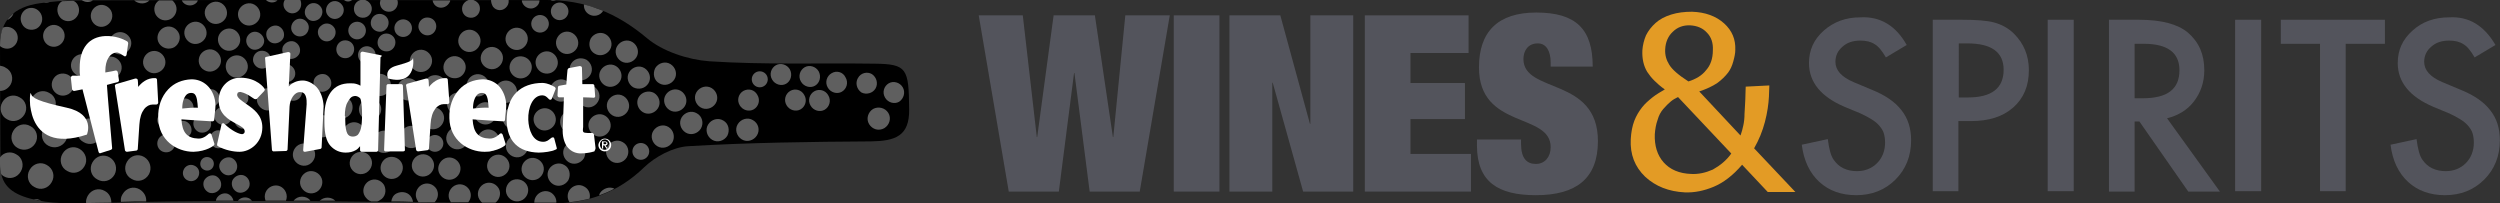 <?xml version="1.0" encoding="utf-8"?>
<!-- Generator: Adobe Illustrator 19.2.1, SVG Export Plug-In . SVG Version: 6.00 Build 0)  -->
<!DOCTYPE svg PUBLIC "-//W3C//DTD SVG 1.1//EN" "http://www.w3.org/Graphics/SVG/1.1/DTD/svg11.dtd">
<svg version="1.1" id="Layer_1" aria-labelledby="fd-wine-spirits-logo-indicator-fkw" xmlns="http://www.w3.org/2000/svg" xmlns:xlink="http://www.w3.org/1999/xlink" x="0px" y="0px"
	 viewBox="0 0 624.2 50.7" style="enable-background:new 0 0 624.2 50.7;" xml:space="preserve">
	 <rect x="0" y="0" width="624.2" height="50.7" fill="#333333" stroke="none"/>
	 <title id="fd-wine-spirits-logo-indicator-fkw">wine spirits label</title>
<style type="text/css">
	.st0{opacity:0.9;}
	.st1{fill:#575860;}
	.st2{fill:#F6A623;}
	.st3{fill:none;}
	.st4{fill:#5F5F5F;}
	.st5{fill:#FFFFFF;}
</style>
<g id="wines__x26__spirits" transform="translate(244.568, 3.433)" class="st0">
	<path id="Fill-7" class="st1" d="M231.5,7.8l-5.2,3.1c-1-1.7-1.9-2.8-2.8-3.3c-0.9-0.6-2.1-0.9-3.6-0.9c-1.8,0-3.3,0.5-4.4,1.5
		c-1.2,1-1.8,2.3-1.8,3.8c0,2.1,1.5,3.8,4.6,5.1l4.3,1.8c3.5,1.4,6,3.1,7.6,5.2c1.6,2,2.4,4.5,2.4,7.5c0,3.9-1.3,7.2-3.9,9.8
		c-2.6,2.6-5.9,3.9-9.8,3.9c-3.7,0-6.8-1.1-9.2-3.3c-2.4-2.2-3.9-5.3-4.4-9.3l6.5-1.4c0.3,2.5,0.8,4.3,1.5,5.2
		c1.3,1.9,3.3,2.8,5.8,2.8c2,0,3.7-0.7,5-2c1.3-1.3,2-3.1,2-5.1c0-0.8-0.1-1.6-0.3-2.3c-0.2-0.7-0.6-1.3-1.1-1.9
		c-0.5-0.6-1.1-1.1-1.9-1.6s-1.7-1-2.8-1.5l-4.1-1.7c-5.8-2.5-8.8-6.1-8.8-10.9c0-3.2,1.2-5.9,3.7-8.1c2.5-2.2,5.5-3.3,9.1-3.3
		C224.9,0.6,228.8,3,231.5,7.8"/>
	<path id="Fill-9" class="st1" d="M244.4,20.9h2.4c5.9,0,8.9-2.3,8.9-6.9c0-4.4-3-6.6-9.1-6.6h-2.1V20.9z M244.4,26.9v17.4H238V1.5
		h7.3c3.6,0,6.3,0.2,8.1,0.7c1.8,0.5,3.5,1.4,4.9,2.8c2.4,2.4,3.7,5.4,3.7,9.1c0,3.9-1.3,7-3.9,9.3c-2.6,2.3-6.1,3.4-10.6,3.4H244.4
		z"/>
	<polygon id="Fill-11" class="st1" points="266.7,44.3 273.2,44.3 273.2,1.5 266.7,1.5 	"/>
	<path id="Fill-13" class="st1" d="M288.5,21.1h2c6.1,0,9.1-2.3,9.1-7c0-4.4-3-6.6-8.9-6.6h-2.3V21.1z M296.5,26.1l13.2,18.3h-7.9
		l-12.2-17.5h-1.2v17.5H282V1.5h7.5c5.6,0,9.7,1.1,12.2,3.2c2.8,2.4,4.1,5.5,4.1,9.4c0,3-0.9,5.6-2.6,7.8
		C301.6,24,299.3,25.4,296.5,26.1L296.5,26.1z"/>
	<polygon id="Fill-14" class="st1" points="313.5,44.3 320,44.3 320,1.5 313.5,1.5 	"/>
	<polygon id="Fill-15" class="st1" points="341.1,7.5 341.1,44.3 334.7,44.3 334.7,7.5 324.9,7.5 324.9,1.5 350.9,1.5 350.9,7.5
		"/>
	<path id="Fill-16" class="st1" d="M378.5,7.8l-5.2,3.1c-1-1.7-1.9-2.8-2.8-3.3c-0.9-0.6-2.1-0.9-3.6-0.9c-1.8,0-3.3,0.5-4.4,1.5
		c-1.2,1-1.8,2.3-1.8,3.8c0,2.1,1.5,3.8,4.6,5.1l4.3,1.8c3.5,1.4,6,3.1,7.6,5.2c1.6,2,2.4,4.5,2.4,7.5c0,3.9-1.3,7.2-3.9,9.8
		c-2.6,2.6-5.9,3.9-9.8,3.9c-3.7,0-6.8-1.1-9.2-3.3c-2.4-2.2-3.9-5.3-4.4-9.3l6.5-1.4c0.3,2.5,0.8,4.3,1.5,5.2
		c1.3,1.9,3.3,2.8,5.8,2.8c2,0,3.7-0.7,5-2c1.3-1.3,2-3.1,2-5.1c0-0.8-0.1-1.6-0.3-2.3c-0.2-0.7-0.6-1.3-1.1-1.9
		c-0.5-0.6-1.1-1.1-1.9-1.6s-1.7-1-2.8-1.5l-4.1-1.7c-5.8-2.5-8.8-6.1-8.8-10.9c0-3.2,1.2-5.9,3.7-8.1c2.4-2.2,5.5-3.3,9.1-3.3
		C371.9,0.6,375.7,3,378.5,7.8"/>
	<polygon id="Fill-1" class="st1" points="36.4,0.4 33.4,30.8 33.3,30.8 28.8,0.4 18.5,0.4 14.4,30.8 14.3,30.8 10.8,0.4 -0.2,0.4
		7.3,44.4 19.8,44.4 23.6,14.8 23.7,14.8 27.5,44.4 40,44.4 47.5,0.4 	"/>
	<polygon id="Fill-2" class="st1" points="48.5,44.4 59.9,44.4 59.9,0.4 48.5,0.4 	"/>
	<polygon id="Fill-3" class="st1" points="82.6,0.4 82.6,27.5 82.5,27.5 75.1,0.4 62.4,0.4 62.4,44.4 73.1,44.4 73.1,17.2
		73.2,17.2 80.8,44.4 93.3,44.4 93.3,0.4 	"/>
	<polygon id="Fill-4" class="st1" points="96.2,0.4 96.2,44.4 122.7,44.4 122.7,35 107.6,35 107.6,26.3 121.2,26.3 121.2,17.3
		107.6,17.3 107.6,9.8 122.1,9.8 122.1,0.4 	"/>
	<path id="Fill-5" class="st1" d="M142.6,13.1v-1c0-2.6-1-4.7-3.2-4.7c-2.5,0-3.6,1.9-3.6,3.9c0,8.7,18.6,4.4,18.6,20.5
		c0,9.4-5.5,13.5-15.5,13.5c-9.4,0-14.7-3.3-14.7-12.4v-1.5h11v1c0,3.8,1.5,5.1,3.7,5.1c2.3,0,3.7-1.8,3.7-4.2
		c0-8.7-17.9-4.4-17.9-19.9c0-8.9,4.7-13.7,14.3-13.7c9.9,0,14.1,4.1,14.1,13.5H142.6L142.6,13.1z"/>
	<path id="Fill-17" class="st2" d="M183.1,9.1c0.1-1.8-0.4-3.3-1.5-4.4c-1-1.1-2.4-1.7-4.1-1.8c-1.8-0.1-3.3,0.5-4.4,1.6
		c-1.2,1.1-1.8,2.6-1.9,4.3c-0.1,1.5,0.3,2.8,1,3.9c0.7,1.2,2.3,2.6,4.8,4.2c1.9-0.6,3.4-1.5,4.4-2.8
		C182.5,12.9,183.1,11.2,183.1,9.1L183.1,9.1z M187.7,34.9l-13.3-14.1c-0.6,0.3-1.2,0.6-1.8,1.1c-0.6,0.5-1.2,1.1-1.9,1.9
		c-0.6,0.7-1.1,1.6-1.4,2.7c-0.4,1.1-0.6,2.3-0.7,3.6c-0.1,2.8,0.6,5.2,2.2,7c1.6,1.8,3.9,2.8,6.9,2.9c1.8,0.1,3.6-0.3,5.4-1.1
		C184.9,37.9,186.5,36.6,187.7,34.9L187.7,34.9z M197.2,17.9l-0.1,2.8c-0.1,1.9-0.4,4-1,6.3c-0.6,2.3-1.5,4.5-2.7,6.6l10.3,10.9
		l-6.9,0l-6.4-6.8c-2.3,2.7-4.7,4.5-7.1,5.5s-4.8,1.5-7.2,1.4c-4-0.2-7.3-1.5-9.9-3.9c-2.6-2.5-3.8-5.6-3.6-9.4
		c0.1-1.8,0.4-3.3,0.9-4.6s1.2-2.4,1.9-3.3c0.7-0.9,1.6-1.7,2.6-2.5c1-0.8,2.1-1.4,3.1-2c-2.1-1.5-3.5-3-4.4-4.4
		c-0.9-1.5-1.3-3.3-1.2-5.4c0.1-1.3,0.4-2.5,0.9-3.7c0.6-1.2,1.4-2.2,2.4-3.1c1-0.9,2.3-1.6,3.9-2.1c1.6-0.5,3.3-0.7,5.2-0.7
		c3.3,0.1,6,1.1,8,2.9c2,1.8,2.9,4,2.8,6.6c0,0.9-0.2,1.8-0.5,2.9c-0.3,1.1-0.7,2-1.3,2.8c-0.7,0.9-1.6,1.8-2.7,2.6
		c-1.2,0.8-2.7,1.5-4.5,2.1l10.3,11c0.3-0.8,0.5-1.6,0.7-2.5c0.2-0.9,0.3-1.9,0.3-2.9c0.1-1.1,0.1-2.3,0.2-3.6
		c0-1.3,0.1-2.3,0.1-3.2L197.2,17.9z"/>
</g>
<path id="bottle" d="M77.9,0c19.4,0,38.7,0.1,58.1,0c10-0.1,18,3.2,25.5,9.5c3.9,3.3,10.2,5.4,15.6,5.8c13.7,0.9,27.5,0.4,41.3,0.6
	c8.1,0.1,8.5,1.2,8.6,11.4c0.1,6.7-3.5,7.9-9.5,8c-15.2,0.1-30.5,0.3-45.6,1.2c-3.8,0.2-8.3,2.6-11.1,5.3c-6.5,6.3-14.1,9-23.2,9
	c-36.4-0.1-72.9-1.2-109.3-0.2c-11.9,0.3-15.8,0.3-20.7-1c-4.9-1.3-7.6-3.6-7.5-8.6C0.1,31,0,21.2,0,11.4c0-6.4,3.5-9.7,10-10.6
	c3-0.4,6.1-0.7,9.1-0.7C38.7,0,58.3,0,77.9,0"/>
<g id="bubbles">
	<path class="st3" d="M218.4,15.9c-13.8-0.2-27.6,0.3-41.3-0.6c-5.4-0.3-11.7-2.4-15.6-5.8c-3.5-3-7.1-5.2-10.9-6.8
		c-0.7,1.2-2.3,1.6-3.5,0.9c-0.9-0.5-1.4-1.5-1.3-2.5c-2.3-0.6-4.6-0.9-7.1-1.1c-0.1,0-0.2,0.1-0.2,0.1c-0.4,0.1-0.8,0-1.1-0.1
		c-0.4,0-0.9,0-1.3,0c-0.4,0-0.9,0-1.3,0c-0.1,1-0.8,1.9-1.8,2c-1.2,0.2-2.4-0.6-2.6-1.8c0-0.1,0-0.1,0-0.2c-1.1,0-2.2,0-3.2,0
		c0.1,0.7-0.2,1.5-0.8,2c-0.9,0.8-2.3,0.7-3.1-0.3c-0.4-0.5-0.6-1.1-0.5-1.7c-1.5,0-3,0-4.5,0c0.8,0.2,1.4,0.9,1.6,1.8
		c0.2,1.2-0.6,2.4-1.8,2.6c-1.2,0.2-2.4-0.6-2.6-1.8c-0.2-1.1,0.5-2.2,1.6-2.5c-1.5,0-3,0-4.6,0c0,0.1-0.1,0.3-0.1,0.4
		c-0.4,1.2-1.7,1.7-2.9,1.3c-0.8-0.3-1.3-1-1.4-1.7c-2.9,0-5.9,0-8.8,0c0,0.1,0.1,0.2,0.1,0.3c0.2,1.2-0.6,2.4-1.8,2.6
		c-1.2,0.2-2.4-0.6-2.6-1.8c-0.1-0.4,0-0.8,0.1-1.1c-1.3,0-2.6,0-3.8,0c0.8,0.2,1.4,0.9,1.6,1.8C93,3,92.1,4.2,90.9,4.4
		c-1.2,0.2-2.4-0.6-2.6-1.8C88.2,1.4,88.9,0.3,90,0c-0.7,0-1.4,0-2.1,0c-0.6,0.4-1.4,0.4-2,0c-2.7,0-5.4,0-8,0c-1,0-2,0-3,0
		c0.5,0.9,0.3,2.1-0.6,2.8c-0.9,0.8-2.3,0.7-3.1-0.3C70.7,1.8,70.6,0.8,71,0c-0.5,0-1.1,0-1.6,0c0,0-0.1,0.1-0.1,0.1
		c-0.9,0.7-2.1,0.7-2.9-0.1c-5.7,0-11.3,0-17,0c-0.1,0.3-0.3,0.6-0.6,0.8c-0.9,0.8-2.3,0.7-3.1-0.3c-0.1-0.2-0.2-0.3-0.3-0.5
		c-0.8,0-1.6,0-2.4,0c0.3,0.2,0.5,0.5,0.7,0.8c0.8,1.3,0.3,3-1,3.8c-1.3,0.8-3,0.3-3.8-1c-0.7-1.2-0.4-2.8,0.8-3.6
		c-0.8,0-1.5,0-2.3,0c-0.2,0.2-0.3,0.3-0.5,0.4c-1.1,0.6-2.4,0.4-3.3-0.4c-3.4,0-6.9,0-10.3,0c0,0-0.1,0-0.1,0.1
		c-0.9,0.5-2,0.5-2.8-0.1c-0.4,0-0.9,0-1.3,0c-0.2,0-0.5,0-0.7,0c0.4,0.2,0.8,0.6,1.1,1c0.8,1.3,0.3,3-1,3.7c-1.3,0.8-3,0.3-3.7-1
		C14,2.6,14.3,1,15.5,0.2c-1.1,0.1-2.1,0.2-3.2,0.3c-0.5,0.2-1,0.3-1.4,0.2c-0.3,0-0.7,0.1-1,0.1C7.2,1.2,5,2,3.4,3.3
		C3.2,3.9,2.8,4.4,2.2,4.8C2.1,4.9,1.9,4.9,1.8,5C1.4,5.6,1,6.2,0.7,6.9c1.2-0.5,2.6,0,3.3,1.2c0.8,1.3,0.3,3-1,3.7
		c-1,0.6-2.2,0.4-3.1-0.3c0,1.6,0,3.3,0,4.9c0.5,0,1,0.1,1.4,0.4c1.5,0.9,2,2.8,1.2,4.3c-0.6,1-1.5,1.5-2.5,1.6c0,5.5,0,11,0,16.5
		c0.9-1.3,2.7-1.6,4.1-0.8c1.5,0.9,2,2.8,1.2,4.3c-0.9,1.5-2.8,2-4.3,1.2c-0.3-0.1-0.5-0.3-0.7-0.5c0.8,3.3,3.3,5,7.3,6
		c0.3,0.1,0.6,0.2,0.9,0.2c0.6-0.1,1.3,0.1,1.9,0.4c2.9,0.5,6,0.6,11.2,0.5c0-0.6,0.1-1.2,0.4-1.8c0.9-1.5,2.8-2,4.3-1.2
		c1,0.6,1.6,1.7,1.6,2.8c0.1,0,0.3,0,0.4,0c0.7,0,1.3,0,2,0c-0.1-0.7,0-1.3,0.4-1.9c0.9-1.5,2.8-2,4.3-1.2c1.1,0.6,1.6,1.8,1.6,3
		c5.8-0.1,11.6-0.2,17.4-0.2c0-0.1,0.1-0.3,0.1-0.4c0.4-1.2,1.7-1.7,2.9-1.3c0.8,0.3,1.3,0.9,1.4,1.7c0.4,0,0.8,0,1.1,0
		c0.6-0.7,1.6-1.1,2.5-0.7c0.4,0.1,0.7,0.4,1,0.7c1.1,0,2.3,0,3.4,0c-0.1-0.3-0.2-0.6-0.2-1c0-1.5,1.2-2.8,2.8-2.8
		c1.5,0,2.8,1.2,2.8,2.8c0,0.4-0.1,0.7-0.2,1c0.6,0,1.3,0,1.9,0c0.5-0.6,1.3-1,2.1-1c0.9,0,1.6,0.4,2.1,1c0.7,0,1.5,0,2.2,0
		c0.2-0.2,0.3-0.3,0.6-0.4c1.1-0.7,2.5-0.4,3.4,0.5c3,0,6,0.1,9,0.1c-0.6-0.2-1.2-0.6-1.6-1.3c-0.8-1.3-0.3-3,1-3.8
		c1.3-0.8,3-0.3,3.8,1c0.8,1.3,0.3,3-1,3.8c-0.2,0.1-0.4,0.2-0.6,0.3c1.2,0,2.3,0,3.5,0c0.1-0.8,0.6-1.6,1.3-2c1.3-0.8,3-0.3,3.8,1
		c0.2,0.3,0.3,0.7,0.3,1c0.5,0,0.9,0,1.4,0c-0.1-0.1-0.2-0.3-0.3-0.5c-0.8-1.3-0.3-3,1-3.8c1.3-0.8,3-0.3,3.8,1
		c0.6,1.1,0.4,2.4-0.4,3.3c1.3,0,2.7,0,4,0c-0.1-0.1-0.1-0.2-0.2-0.3c-0.8-1.3-0.3-3,1-3.8c1.3-0.8,3-0.3,3.8,1
		c0.6,1,0.4,2.2-0.2,3.1c1.2,0,2.3,0,3.5,0c-0.3-0.2-0.5-0.5-0.7-0.8c-0.8-1.3-0.3-3,1-3.8c1.3-0.8,3-0.3,3.8,1
		c0.7,1.2,0.3,2.8-0.8,3.6c3.3,0,6.5,0,9.8,0.1c0-0.5,0.1-1,0.4-1.5c0.8-1.3,2.4-1.8,3.8-1c0.9,0.5,1.4,1.5,1.4,2.6
		c1.1,0,2.2-0.1,3.3-0.2c-0.5-0.8-0.6-2-0.1-2.9c0.8-1.3,2.4-1.8,3.8-1c1.1,0.6,1.5,1.8,1.3,3c0.8-0.2,1.6-0.5,2.3-0.7
		c0.1-0.2,0.1-0.4,0.2-0.6c0.7-1.3,2.3-1.7,3.6-1.1c2.6-1.4,5-3.1,7.3-5.4c2.8-2.7,7.2-5,11.1-5.3c15.2-0.9,30.4-1.1,45.6-1.2
		c6,0,9.6-1.3,9.5-8C226.9,17.1,226.5,16,218.4,15.9z M173.9,23c0.8-1.3,2.4-1.8,3.8-1c1.3,0.8,1.8,2.5,1,3.8
		c-0.8,1.3-2.4,1.8-3.8,1C173.6,26,173.1,24.3,173.9,23z M163.6,17c0.8-1.3,2.4-1.8,3.8-1c1.3,0.8,1.8,2.5,1,3.8
		c-0.8,1.3-2.4,1.8-3.8,1C163.3,20.1,162.9,18.4,163.6,17z M164.3,27c-0.8,1.3-2.4,1.8-3.8,1c-1.3-0.8-1.8-2.5-1-3.8
		c0.8-1.3,2.4-1.8,3.8-1C164.6,24,165,25.7,164.3,27z M154.1,11.5c0.8-1.3,2.4-1.8,3.8-1c1.3,0.8,1.8,2.5,1,3.8
		c-0.8,1.3-2.4,1.8-3.8,1C153.8,14.5,153.3,12.8,154.1,11.5z M154.8,20.3c-0.8,1.3-2.4,1.8-3.8,1c-1.3-0.8-1.8-2.5-1-3.8
		c0.8-1.3,2.4-1.8,3.8-1C155.1,17.3,155.6,19,154.8,20.3z M147.5,9.7c0.8-1.3,2.4-1.8,3.8-1c1.3,0.8,1.8,2.5,1,3.8
		c-0.8,1.3-2.4,1.8-3.8,1C147.2,12.7,146.8,11,147.5,9.7z M146.4,14.9c1.3,0.8,1.8,2.5,1,3.8c-0.8,1.3-2.4,1.8-3.8,1
		c-1.3-0.8-1.8-2.5-1-3.8C143.4,14.6,145,14.2,146.4,14.9z M137.7,21.2c0.8-1.3,2.4-1.8,3.8-1c1.3,0.8,1.8,2.5,1,3.8s-2.4,1.8-3.8,1
		C137.4,24.2,137,22.5,137.7,21.2z M135.2,18c-1.3-0.8-1.8-2.5-1-3.8c0.8-1.3,2.4-1.8,3.8-1c1.3,0.8,1.8,2.5,1,3.8
		C138.2,18.3,136.5,18.8,135.2,18z M140.2,29.1c0.8-1.3,2.4-1.8,3.8-1c1.3,0.8,1.8,2.5,1,3.8c-0.8,1.3-2.4,1.8-3.8,1
		C139.9,32.1,139.5,30.4,140.2,29.1z M144,12c-0.8,1.3-2.4,1.8-3.8,1c-1.3-0.8-1.8-2.5-1-3.8c0.8-1.3,2.4-1.8,3.8-1
		C144.3,9,144.8,10.7,144,12z M139.4,0.6c1.2-0.2,2.4,0.6,2.6,1.8c0.2,1.2-0.6,2.4-1.8,2.6c-1.2,0.2-2.4-0.6-2.6-1.8
		C137.4,2,138.2,0.8,139.4,0.6z M134.5,3.7c1.2-0.2,2.4,0.6,2.6,1.8c0.2,1.2-0.6,2.4-1.8,2.6c-1.2,0.2-2.4-0.6-2.6-1.8
		C132.5,5.1,133.3,3.9,134.5,3.7z M132.3,15.4c0.8,1.3,0.3,3-1,3.8c-1.3,0.8-3,0.3-3.8-1c-0.8-1.3-0.3-3,1-3.8
		C129.9,13.7,131.6,14.1,132.3,15.4z M127.7,34.1c1.3-0.8,3-0.3,3.8,1c0.8,1.3,0.3,3-1,3.8c-1.3,0.8-3,0.3-3.8-1
		C126,36.6,126.4,34.9,127.7,34.1z M125.9,30.9c-0.8-1.3-0.3-3,1-3.8c1.3-0.8,3-0.3,3.8,1c0.8,1.3,0.3,3-1,3.8
		C128.3,32.7,126.7,32.3,125.9,30.9z M127.7,7.3c1.3-0.8,3-0.3,3.8,1c0.8,1.3,0.3,3-1,3.8c-1.3,0.8-3,0.3-3.8-1
		C125.9,9.8,126.3,8.1,127.7,7.3z M128.7,21.5c0.8,1.3,0.3,3-1,3.8c-1.3,0.8-3,0.3-3.8-1c-0.8-1.3-0.3-3,1-3.8
		C126.2,19.7,127.9,20.2,128.7,21.5z M121.5,12.1c1.3-0.8,3-0.3,3.8,1c0.8,1.3,0.3,3-1,3.8c-1.3,0.8-3,0.3-3.8-1
		C119.7,14.6,120.2,12.9,121.5,12.1z M115.8,7.8c1.3-0.8,3-0.3,3.8,1c0.8,1.3,0.3,3-1,3.8c-1.3,0.8-3,0.3-3.8-1
		C114,10.3,114.5,8.6,115.8,7.8z M112.1,14.3c1.3-0.8,3-0.3,3.8,1c0.8,1.3,0.3,3-1,3.8c-1.3,0.8-3,0.3-3.8-1
		C110.4,16.8,110.8,15.1,112.1,14.3z M111.1,20.2c0.8,1.3,0.3,3-1,3.8c-1.3,0.8-3,0.3-3.8-1c-0.8-1.3-0.3-3,1-3.8
		C108.6,18.4,110.3,18.8,111.1,20.2z M109.5,31.9c-1.3,0.8-3,0.3-3.8-1c-0.8-1.3-0.3-3,1-3.8c1.3-0.8,3-0.3,3.8,1
		C111.3,29.5,110.8,31.2,109.5,31.9z M106.4,4.4c1.2-0.2,2.4,0.6,2.6,1.8c0.2,1.2-0.6,2.4-1.8,2.6c-1.2,0.2-2.4-0.6-2.6-1.8
		C104.3,5.7,105.2,4.6,106.4,4.4z M103.7,12.8c1.3-0.8,3-0.3,3.8,1c0.8,1.3,0.3,3-1,3.8c-1.3,0.8-3,0.3-3.8-1
		C101.9,15.3,102.4,13.6,103.7,12.8z M103.2,24.7c-1.3,0.8-3,0.3-3.8-1c-0.8-1.3-0.3-3,1-3.8c1.3-0.8,3-0.3,3.8,1
		C105,22.3,104.6,23.9,103.2,24.7z M100.4,4.8c1.2-0.2,2.4,0.6,2.6,1.8c0.2,1.2-0.6,2.4-1.8,2.6c-1.2,0.2-2.4-0.6-2.6-1.8
		C98.3,6.1,99.1,5,100.4,4.8z M98.7,10.2c0.2,1.2-0.6,2.4-1.8,2.6c-1.2,0.2-2.4-0.6-2.6-1.8c-0.2-1.2,0.6-2.4,1.8-2.6
		C97.3,8.2,98.5,9,98.7,10.2z M92.5,22.6c-0.8-1.3-0.3-3,1-3.8c1.3-0.8,3-0.3,3.8,1c0.8,1.3,0.3,3-1,3.8
		C94.9,24.4,93.2,23.9,92.5,22.6z M93.8,29.7c-1.3,0.8-3,0.3-3.8-1c-0.8-1.3-0.3-3,1-3.8c1.3-0.8,3-0.3,3.8,1
		C95.6,27.3,95.1,29,93.8,29.7z M94.4,3.5c1.2-0.2,2.4,0.6,2.6,1.8c0.2,1.2-0.6,2.4-1.8,2.6c-1.2,0.2-2.4-0.6-2.6-1.8
		C92.4,4.8,93.2,3.7,94.4,3.5z M93.8,13.3c0.2,1.2-0.6,2.4-1.8,2.6c-1.2,0.2-2.4-0.6-2.6-1.8c-0.2-1.2,0.6-2.4,1.8-2.6
		C92.5,11.3,93.6,12.1,93.8,13.3z M88.8,5.4c1.2-0.2,2.4,0.6,2.6,1.8c0.2,1.2-0.6,2.4-1.8,2.6C88.4,10,87.2,9.2,87,8
		C86.8,6.8,87.6,5.6,88.8,5.4z M88.3,12c0.2,1.2-0.6,2.4-1.8,2.6c-1.2,0.2-2.4-0.6-2.6-1.8c-0.2-1.2,0.6-2.4,1.8-2.6
		C87,9.9,88.1,10.7,88.3,12z M82.2,0.8c0.9-0.8,2.3-0.7,3.1,0.3C86.1,2,86,3.4,85,4.2c-0.9,0.8-2.3,0.7-3.1-0.3
		C81.1,3,81.2,1.5,82.2,0.8z M83.3,6.6c0.8,1,0.6,2.4-0.3,3.1c-0.9,0.8-2.3,0.7-3.1-0.3c-0.8-1-0.6-2.4,0.3-3.1
		C81.1,5.5,82.5,5.7,83.3,6.6z M82.5,21.5c-0.4,1.2-1.7,1.7-2.9,1.3c-1.1-0.4-1.7-1.7-1.3-2.9c0.4-1.2,1.7-1.7,2.9-1.3
		C82.4,19,83,20.3,82.5,21.5z M76.8,1.3c0.9-0.8,2.3-0.7,3.1,0.3c0.8,1,0.6,2.4-0.3,3.1c-0.9,0.8-2.3,0.7-3.1-0.3
		C75.7,3.4,75.9,2,76.8,1.3z M73.4,5.1c0.9-0.8,2.3-0.7,3.1,0.3c0.8,1,0.6,2.4-0.3,3.1c-0.9,0.8-2.3,0.7-3.1-0.3
		C72.3,7.3,72.5,5.9,73.4,5.1z M73.5,10.4c1.1,0.4,1.7,1.7,1.3,2.9c-0.4,1.2-1.7,1.7-2.9,1.3c-1.1-0.4-1.7-1.7-1.3-2.9
		C71,10.6,72.3,10,73.5,10.4z M66.6,7.9c0.4-1.2,1.7-1.7,2.9-1.3c1.1,0.4,1.7,1.7,1.3,2.9c-0.4,1.2-1.7,1.7-2.9,1.3
		C66.8,10.3,66.2,9,66.6,7.9z M65.8,10.9c-0.4,1.2-1.7,1.7-2.9,1.3c-1.1-0.4-1.7-1.7-1.3-2.9c0.4-1.2,1.7-1.7,2.9-1.3
		C65.6,8.5,66.2,9.8,65.8,10.9z M50.5,23.7c0.4-1.2,1.7-1.7,2.9-1.3c1.1,0.4,1.7,1.7,1.3,2.9c-0.4,1.2-1.7,1.7-2.9,1.3
		C50.7,26.1,50.1,24.9,50.5,23.7z M50,13.8c0.8-1.3,2.4-1.8,3.8-1c1.3,0.8,1.8,2.5,1,3.8c-0.8,1.3-2.4,1.8-3.8,1
		C49.7,16.8,49.2,15.1,50,13.8z M54.9,31c-1.1-0.4-1.7-1.7-1.3-2.9c0.4-1.2,1.7-1.7,2.9-1.3c1.1,0.4,1.7,1.7,1.3,2.9
		C57.3,30.9,56.1,31.5,54.9,31z M56.6,35.5c-0.4,1.2-1.7,1.7-2.9,1.3c-1.2-0.4-1.7-1.7-1.3-2.9c0.4-1.2,1.7-1.7,2.9-1.3
		C56.5,33.1,57,34.4,56.6,35.5z M56.7,15.2c0.8-1.3,2.4-1.8,3.8-1c1.3,0.8,1.8,2.5,1,3.8c-0.8,1.3-2.4,1.8-3.8,1
		C56.4,18.2,56,16.5,56.7,15.2z M57.6,23.6c0.4-1.2,1.7-1.7,2.9-1.3c1.1,0.4,1.7,1.7,1.3,2.9c-0.4,1.2-1.7,1.7-2.9,1.3
		C57.8,26.1,57.2,24.8,57.6,23.6z M59.8,2.2c0.8-1.3,2.4-1.8,3.8-1c1.3,0.8,1.8,2.5,1,3.8c-0.8,1.3-2.4,1.8-3.8,1
		C59.5,5.2,59,3.5,59.8,2.2z M58.6,7.5c1.3,0.8,1.8,2.5,1,3.8c-0.8,1.3-2.4,1.8-3.8,1c-1.3-0.8-1.8-2.5-1-3.8
		C55.6,7.2,57.3,6.7,58.6,7.5z M51.5,1.8c0.8-1.3,2.4-1.8,3.8-1c1.3,0.8,1.8,2.5,1,3.8c-0.8,1.3-2.4,1.8-3.8,1
		C51.2,4.8,50.7,3.1,51.5,1.8z M46.4,6.8c0.8-1.3,2.4-1.8,3.8-1c1.3,0.8,1.8,2.5,1,3.8c-0.8,1.3-2.4,1.8-3.8,1
		C46.1,9.8,45.6,8.1,46.4,6.8z M46.9,24.7c1.1,0.4,1.7,1.7,1.3,2.9c-0.4,1.2-1.7,1.7-2.9,1.3c-1.1-0.4-1.7-1.7-1.3-2.9
		C44.4,24.9,45.7,24.3,46.9,24.7z M40.8,7c1.3-0.8,3-0.3,3.8,1c0.8,1.3,0.3,3-1,3.8c-1.3,0.8-3,0.3-3.8-1C39,9.4,39.5,7.7,40.8,7z
		 M41.6,31.9c-1,0.2-2-0.5-2.2-1.6c-0.2-1.1,0.5-2.1,1.6-2.2c1.1-0.2,2,0.5,2.2,1.6C43.3,30.7,42.6,31.7,41.6,31.9z M24,1.6
		c1.3-0.8,3-0.3,3.7,1c0.8,1.3,0.3,3-1,3.7c-1.3,0.8-3,0.3-3.7-1C22.3,4,22.7,2.4,24,1.6z M26,21.5c0.8,1.3,0.3,3-1,3.8
		c-1.3,0.8-3,0.3-3.8-1c-0.8-1.3-0.3-3,1-3.8C23.6,19.7,25.3,20.2,26,21.5z M19.1,13.9c1.3-0.8,3-0.3,3.8,1c0.8,1.3,0.3,3-1,3.8
		c-1.3,0.8-3,0.3-3.8-1C17.3,16.4,17.8,14.7,19.1,13.9z M18,19.7c0.8,1.3,0.3,3-1,3.8c-1.3,0.8-3,0.3-3.8-1c-0.8-1.3-0.3-3,1-3.8
		C15.6,18,17.3,18.4,18,19.7z M12.1,6.6c1.3-0.8,3-0.3,3.7,1c0.8,1.3,0.3,3-1,3.7c-1.3,0.8-3,0.3-3.7-1C10.3,9,10.8,7.3,12.1,6.6z
		 M12.3,23.2c1.5,0.9,2,2.8,1.2,4.3c-0.9,1.5-2.8,2-4.3,1.2c-1.5-0.9-2-2.8-1.2-4.3C8.9,22.8,10.8,22.3,12.3,23.2z M6.5,2.3
		c1.3-0.8,3-0.3,3.7,1c0.7,1.3,0.3,3-1,3.7c-1.3,0.8-3,0.3-3.7-1C4.7,4.7,5.2,3.1,6.5,2.3z M1.7,29.8c-1.5-0.9-2-2.8-1.2-4.3
		c0.9-1.5,2.8-2,4.3-1.2c1.5,0.9,2,2.8,1.2,4.3C5.2,30.1,3.3,30.7,1.7,29.8z M4.5,36.9c-1.5-0.9-2-2.8-1.2-4.3
		c0.9-1.5,2.8-2,4.3-1.2c1.5,0.9,2,2.8,1.2,4.3C7.9,37.3,6,37.8,4.5,36.9z M12.9,45.5c-0.9,1.5-2.8,2-4.3,1.2
		c-1.5-0.9-2-2.8-1.2-4.3c0.9-1.5,2.8-2,4.3-1.2S13.8,44,12.9,45.5z M12.1,36.3c-1.5-0.9-2-2.8-1.2-4.3c0.9-1.5,2.8-2,4.3-1.2
		c1.5,0.9,2,2.8,1.2,4.3C15.5,36.7,13.6,37.2,12.1,36.3z M21.1,41.5c-0.9,1.5-2.8,2-4.3,1.2c-1.5-0.9-2-2.8-1.2-4.3
		c0.9-1.5,2.8-2,4.3-1.2C21.4,38.1,22,40,21.1,41.5z M20.9,35.5c-1.5-0.9-2-2.8-1.2-4.3c0.9-1.5,2.8-2,4.3-1.2
		c1.5,0.9,2,2.8,1.2,4.3C24.3,35.9,22.4,36.4,20.9,35.5z M28.6,43.6c-0.9,1.5-2.8,2-4.3,1.2c-1.5-0.9-2-2.8-1.2-4.3
		c0.9-1.5,2.8-2,4.3-1.2C28.9,40.2,29.4,42.1,28.6,43.6z M29,19.3c-1.3,0.8-3,0.3-3.8-1c-0.8-1.3-0.3-3,1-3.8c1.3-0.8,3-0.3,3.8,1
		S30.3,18.6,29,19.3z M27.6,12.2c-0.8-1.3-0.3-3,1-3.8c1.3-0.8,3-0.3,3.8,1c0.8,1.3,0.3,3-1,3.8C30.1,13.9,28.4,13.5,27.6,12.2z
		 M37.1,43.5c-0.9,1.5-2.8,2-4.3,1.2c-1.5-0.9-2-2.8-1.2-4.3c0.9-1.5,2.8-2,4.3-1.2C37.5,40.1,38,42,37.1,43.5z M36.1,16.8
		c-0.8-1.3-0.3-3,1-3.8c1.3-0.8,3-0.3,3.8,1c0.8,1.3,0.3,3-1,3.8S36.9,18.2,36.1,16.8z M41.8,38c-1.2,0.2-2.4-0.6-2.6-1.8
		c-0.2-1.2,0.6-2.4,1.8-2.6c1.2-0.2,2.4,0.6,2.6,1.8C43.8,36.7,43,37.8,41.8,38z M44.8,34.5c-1.1-0.4-1.7-1.7-1.3-2.9
		c0.4-1.2,1.7-1.7,2.9-1.3c1.1,0.4,1.7,1.7,1.3,2.9S45.9,34.9,44.8,34.5z M49.6,43.9c-0.4,1-1.5,1.6-2.6,1.2c-1-0.4-1.6-1.6-1.2-2.6
		c0.4-1,1.5-1.6,2.6-1.2C49.5,41.7,50,42.8,49.6,43.9z M48.5,30.1c0.4-1.2,1.7-1.7,2.9-1.3c1.1,0.4,1.7,1.7,1.3,2.9
		c-0.4,1.2-1.7,1.7-2.9,1.3C48.6,32.5,48,31.3,48.5,30.1z M50.7,39.5c0.7-0.6,1.8-0.5,2.4,0.2c0.6,0.7,0.5,1.8-0.2,2.4
		c-0.7,0.6-1.8,0.5-2.4-0.2C49.9,41.2,50,40.1,50.7,39.5z M55.1,46.8c-0.4,1.2-1.7,1.7-2.9,1.3c-1.1-0.4-1.7-1.7-1.3-2.9
		c0.4-1.2,1.7-1.7,2.9-1.3C54.9,44.4,55.5,45.6,55.1,46.8z M56.3,43.6c-1.1-0.4-1.7-1.7-1.3-2.9s1.7-1.7,2.9-1.3
		c1.1,0.4,1.7,1.7,1.3,2.9C58.7,43.5,57.4,44,56.3,43.6z M62.2,46.7c-0.4,1.2-1.7,1.7-2.9,1.3c-1.1-0.4-1.7-1.7-1.3-2.9
		c0.4-1.2,1.7-1.7,2.9-1.3C62.1,44.3,62.6,45.6,62.2,46.7z M62.8,30.7c-0.4,1.2-1.7,1.7-2.9,1.3c-1.1-0.4-1.7-1.7-1.3-2.9
		c0.4-1.2,1.7-1.7,2.9-1.3C62.7,28.3,63.2,29.6,62.8,30.7z M63.3,15.2c-0.2-1.2,0.6-2.4,1.8-2.6c1.2-0.2,2.4,0.6,2.6,1.8
		c0.2,1.2-0.6,2.4-1.8,2.6C64.6,17.3,63.5,16.5,63.3,15.2z M69.3,26.2c-0.8,1.3-2.4,1.8-3.8,1c-1.3-0.8-1.8-2.5-1-3.8
		c0.8-1.3,2.4-1.8,3.8-1C69.6,23.1,70,24.8,69.3,26.2z M70.7,20.4c-1.1-0.4-1.7-1.7-1.3-2.9c0.4-1.2,1.7-1.7,2.9-1.3
		c1.1,0.4,1.7,1.7,1.3,2.9C73.1,20.3,71.9,20.8,70.7,20.4z M71,23.4c-0.2-1.2,0.6-2.4,1.8-2.6c1.2-0.2,2.4,0.6,2.6,1.8
		c0.2,1.2-0.6,2.4-1.8,2.6C72.4,25.4,71.2,24.6,71,23.4z M73.6,40c-0.8-1.3-0.3-3,1-3.8c1.3-0.8,3-0.3,3.8,1c0.8,1.3,0.3,3-1,3.8
		C76,41.8,74.3,41.3,73.6,40z M79.1,47.9c-1.3,0.8-3,0.3-3.8-1c-0.8-1.3-0.3-3,1-3.8c1.3-0.8,3-0.3,3.8,1
		C80.8,45.5,80.4,47.1,79.1,47.9z M81.8,34c-1.3,0.8-3,0.3-3.8-1c-0.8-1.3-0.3-3,1-3.8c1.3-0.8,3-0.3,3.8,1
		C83.6,31.5,83.1,33.2,81.8,34z M82.9,28.1c-0.8-1.3-0.3-3,1-3.8c1.3-0.8,3-0.3,3.8,1c0.8,1.3,0.3,3-1,3.8
		C85.4,29.9,83.7,29.5,82.9,28.1z M86.1,34.7c-0.8-1.3-0.3-3,1-3.8c1.3-0.8,3-0.3,3.8,1c0.8,1.3,0.3,3-1,3.8
		C88.5,36.5,86.8,36,86.1,34.7z M91.5,43.1c-1.3,0.8-3,0.3-3.8-1c-0.8-1.3-0.3-3,1-3.8c1.3-0.8,3-0.3,3.8,1
		C93.3,40.6,92.8,42.3,91.5,43.1z M93.5,36.8c-0.8-1.3-0.3-3,1-3.8c1.3-0.8,3-0.3,3.8,1c0.8,1.3,0.3,3-1,3.8
		C95.9,38.6,94.2,38.1,93.5,36.8z M99.2,44.3c-1.3,0.8-3,0.3-3.8-1c-0.8-1.3-0.3-3,1-3.8c1.3-0.8,3-0.3,3.8,1
		C100.9,41.9,100.5,43.6,99.2,44.3z M100.3,35.6c-0.8-1.3-0.3-3,1-3.8c1.3-0.8,3-0.3,3.8,1c0.8,1.3,0.3,3-1,3.8
		C102.8,37.4,101.1,36.9,100.3,35.6z M107,43.7c-1.3,0.8-3,0.3-3.8-1c-0.8-1.3-0.3-3,1-3.8c1.3-0.8,3-0.3,3.8,1
		C108.8,41.3,108.3,42.9,107,43.7z M108.6,37.9c-1.2,0-2.1-1-2.1-2.1s0.9-2.1,2.1-2.1c1.2,0,2.1,1,2.1,2.1S109.7,37.9,108.6,37.9z
		 M113.5,44.5c-1.3,0.8-3,0.3-3.8-1c-0.8-1.3-0.3-3,1-3.8c1.3-0.8,3-0.3,3.8,1C115.3,42.1,114.8,43.8,113.5,44.5z M115.5,36.9
		c-1.3,0.8-3,0.3-3.8-1c-0.8-1.3-0.3-3,1-3.8c1.3-0.8,3-0.3,3.8,1S116.9,36.2,115.5,36.9z M115.7,28.3c-1.3,0.8-3,0.3-3.8-1
		c-0.8-1.3-0.3-3,1-3.8c1.3-0.8,3-0.3,3.8,1C117.5,25.8,117.1,27.5,115.7,28.3z M116.9,22.7c-0.8-1.3-0.3-3,1-3.8
		c1.3-0.8,3-0.3,3.8,1c0.8,1.3,0.3,3-1,3.8C119.4,24.5,117.7,24,116.9,22.7z M119.8,25.9c1.3-0.8,3-0.3,3.8,1c0.8,1.3,0.3,3-1,3.8
		c-1.3,0.8-3,0.3-3.8-1C118.1,28.4,118.5,26.7,119.8,25.9z M119.5,36.4c-0.8-1.3-0.3-3,1-3.8c1.3-0.8,3-0.3,3.8,1
		c0.8,1.3,0.3,3-1,3.8C122,38.2,120.3,37.8,119.5,36.4z M125.8,43.8c-1.3,0.8-3,0.3-3.8-1c-0.8-1.3-0.3-3,1-3.8c1.3-0.8,3-0.3,3.8,1
		C127.6,41.3,127.2,43,125.8,43.8z M130.4,50c-1.3,0.8-3,0.3-3.8-1c-0.8-1.3-0.3-3,1-3.8c1.3-0.8,3-0.3,3.8,1
		C132.2,47.5,131.8,49.2,130.4,50z M134.3,44.6c-1.3,0.8-3,0.3-3.8-1c-0.8-1.3-0.3-3,1-3.8c1.3-0.8,3-0.3,3.8,1
		C136.1,42.1,135.7,43.8,134.3,44.6z M134.6,32.2c-1.3-0.8-1.8-2.5-1-3.8c0.8-1.3,2.4-1.8,3.8-1c1.3,0.8,1.8,2.5,1,3.8
		C137.6,32.5,135.9,33,134.6,32.2z M141.9,45c-0.8,1.3-2.4,1.8-3.8,1c-1.3-0.8-1.8-2.5-1-3.8c0.8-1.3,2.4-1.8,3.8-1
		C142.2,41.9,142.6,43.6,141.9,45z M145.8,39.4c-0.8,1.3-2.4,1.8-3.8,1c-1.3-0.8-1.8-2.5-1-3.8c0.8-1.3,2.4-1.8,3.8-1
		C146.1,36.4,146.5,38.1,145.8,39.4z M145.5,26.5c-1.3-0.8-1.8-2.5-1-3.8c0.8-1.3,2.4-1.8,3.8-1c1.3,0.8,1.8,2.5,1,3.8
		C148.5,26.8,146.8,27.2,145.5,26.5z M148.3,33.8c-1.3-0.8-1.8-2.5-1-3.8c0.8-1.3,2.4-1.8,3.8-1c1.3,0.8,1.8,2.5,1,3.8
		C151.3,34.1,149.6,34.5,148.3,33.8z M156.5,39.3c-0.8,1.3-2.4,1.8-3.8,1c-1.3-0.8-1.8-2.5-1-3.8c0.8-1.3,2.4-1.8,3.8-1
		C156.8,36.2,157.3,37.9,156.5,39.3z M156.7,27.8c-0.8,1.3-2.4,1.8-3.8,1c-1.3-0.8-1.8-2.5-1-3.8c0.8-1.3,2.4-1.8,3.8-1
		C157,24.8,157.5,26.5,156.7,27.8z M157.1,18c0.8-1.3,2.4-1.8,3.8-1c1.3,0.8,1.8,2.5,1,3.8c-0.8,1.3-2.4,1.8-3.8,1
		C156.8,21,156.4,19.3,157.1,18z M160,39.9c-1.2,0-2.1-1-2.1-2.1c0-1.2,0.9-2.1,2.1-2.1c1.2,0,2.1,1,2.1,2.1
		C162.1,38.9,161.2,39.9,160,39.9z M167.9,35.5c-0.8,1.3-2.4,1.8-3.8,1c-1.3-0.8-1.8-2.5-1-3.8c0.8-1.3,2.4-1.8,3.8-1
		C168.2,32.5,168.6,34.2,167.9,35.5z M167.2,27.5c-1.3-0.8-1.8-2.5-1-3.8c0.8-1.3,2.4-1.8,3.8-1c1.3,0.8,1.8,2.5,1,3.8
		C170.2,27.8,168.5,28.3,167.2,27.5z M175,32c-0.8,1.3-2.4,1.8-3.8,1c-1.3-0.8-1.8-2.5-1-3.8c0.8-1.3,2.4-1.8,3.8-1
		C175.3,29,175.8,30.7,175,32z M181.6,33.9c-0.8,1.3-2.4,1.8-3.8,1c-1.3-0.8-1.8-2.5-1-3.8c0.8-1.3,2.4-1.8,3.8-1
		C181.9,30.8,182.3,32.5,181.6,33.9z M189,33.8c-0.8,1.3-2.4,1.8-3.8,1c-1.3-0.8-1.8-2.5-1-3.8c0.8-1.3,2.4-1.8,3.8-1
		C189.4,30.8,189.8,32.5,189,33.8z M188.2,27.2c-1.2,0.7-2.8,0.3-3.5-1c-0.7-1.2-0.3-2.8,0.9-3.6c1.2-0.7,2.8-0.3,3.5,1
		C189.9,24.9,189.4,26.5,188.2,27.2z M189.7,21.8c-1.1,0-2-0.9-2-2c0-1.1,0.9-2,2-2c1.1,0,2,0.9,2,2
		C191.7,20.9,190.8,21.8,189.7,21.8z M192.7,19.9c-0.7-1.2-0.3-2.8,0.9-3.6c1.2-0.7,2.8-0.3,3.5,1c0.7,1.2,0.3,2.8-0.9,3.6
		C195,21.6,193.4,21.2,192.7,19.9z M199.9,27.2c-1.2,0.7-2.8,0.3-3.5-1c-0.7-1.2-0.3-2.8,0.9-3.6c1.2-0.7,2.8-0.3,3.5,1
		C201.5,24.9,201.1,26.5,199.9,27.2z M199.9,20.4c-0.7-1.2-0.3-2.8,0.9-3.6c1.2-0.7,2.8-0.3,3.5,1c0.7,1.2,0.3,2.8-0.9,3.6
		C202.2,22.1,200.7,21.7,199.9,20.4z M205.9,27.3c-1.2,0.7-2.8,0.3-3.5-1c-0.7-1.2-0.3-2.8,0.9-3.6c1.2-0.7,2.8-0.3,3.5,1
		C207.5,25,207.1,26.6,205.9,27.3z M210.2,22.8c-1.2,0.7-2.8,0.3-3.5-1c-0.7-1.2-0.3-2.8,0.9-3.6c1.2-0.7,2.8-0.3,3.5,1
		C211.9,20.5,211.5,22,210.2,22.8z M215.1,23c-1.2-0.7-1.7-2.3-0.9-3.6c0.7-1.2,2.3-1.7,3.5-1c1.2,0.7,1.7,2.3,0.9,3.6
		C217.9,23.3,216.3,23.7,215.1,23z M220.8,32c-1.3,0.8-3,0.3-3.8-1c-0.8-1.3-0.3-3,1-3.8c1.3-0.8,3-0.3,3.8,1
		C222.5,29.6,222.1,31.3,220.8,32z M224.4,25.4c-1.2,0.7-2.8,0.3-3.5-1c-0.7-1.2-0.3-2.8,0.9-3.6c1.2-0.7,2.8-0.3,3.5,1
		C226.1,23,225.7,24.6,224.4,25.4z"/>
	<path class="st4" d="M25.2,34.3c0.9-1.5,0.4-3.5-1.2-4.3c-1.5-0.9-3.4-0.4-4.3,1.2c-0.9,1.5-0.4,3.5,1.2,4.3
		C22.4,36.4,24.3,35.9,25.2,34.3z"/>
	<path class="st4" d="M41.1,33.6c-1.2,0.2-2,1.4-1.8,2.6c0.2,1.2,1.3,2,2.6,1.8c1.2-0.2,2-1.4,1.8-2.6
		C43.4,34.2,42.3,33.4,41.1,33.6z"/>
	<path class="st4" d="M52.6,31.7c0.4-1.2-0.2-2.4-1.3-2.9c-1.1-0.4-2.4,0.2-2.9,1.3c-0.4,1.2,0.2,2.4,1.3,2.9
		C50.9,33.4,52.2,32.8,52.6,31.7z"/>
	<path class="st4" d="M52.8,42.2c0.7-0.6,0.8-1.7,0.2-2.4c-0.6-0.7-1.7-0.8-2.4-0.2c-0.7,0.6-0.8,1.7-0.2,2.4
		C51.1,42.7,52.1,42.8,52.8,42.2z"/>
	<path class="st4" d="M48.4,41.3c-1-0.4-2.2,0.1-2.6,1.2c-0.4,1,0.1,2.2,1.2,2.6c1,0.4,2.2-0.1,2.6-1.2C50,42.8,49.5,41.7,48.4,41.3
		z"/>
	<path class="st4" d="M40.9,14.1c-0.8-1.3-2.4-1.8-3.8-1c-1.3,0.8-1.8,2.5-1,3.8c0.8,1.3,2.4,1.8,3.8,1S41.7,15.4,40.9,14.1z"/>
	<path class="st4" d="M26.2,14.5c-1.3,0.8-1.8,2.5-1,3.8c0.8,1.3,2.4,1.8,3.8,1c1.3-0.8,1.8-2.5,1-3.8S27.5,13.7,26.2,14.5z"/>
	<path class="st4" d="M27.4,39.3c-1.5-0.9-3.4-0.4-4.3,1.2c-0.9,1.5-0.4,3.5,1.2,4.3c1.5,0.9,3.4,0.4,4.3-1.2
		C29.4,42.1,28.9,40.2,27.4,39.3z"/>
	<path class="st4" d="M32.4,9.4c-0.8-1.3-2.4-1.8-3.8-1c-1.3,0.8-1.8,2.5-1,3.8c0.8,1.3,2.4,1.8,3.8,1C32.7,12.4,33.2,10.7,32.4,9.4
		z"/>
	<path class="st4" d="M36,39.2c-1.5-0.9-3.4-0.4-4.3,1.2c-0.9,1.5-0.4,3.5,1.2,4.3c1.5,0.9,3.4,0.4,4.3-1.2C38,42,37.5,40.1,36,39.2
		z"/>
	<path class="st4" d="M47.7,33.2c0.4-1.2-0.2-2.4-1.3-2.9c-1.2-0.4-2.4,0.2-2.9,1.3c-0.4,1.2,0.2,2.4,1.3,2.9
		C45.9,34.9,47.2,34.3,47.7,33.2z"/>
	<path class="st4" d="M68.3,22.4c-1.3-0.8-3-0.3-3.8,1c-0.8,1.3-0.3,3,1,3.8c1.3,0.8,3,0.3,3.8-1C70,24.8,69.6,23.1,68.3,22.4z"/>
	<ellipse transform="matrix(0.986 -0.167 0.167 0.986 -2.814 12.515)" class="st4" cx="73.2" cy="23" rx="2.2" ry="2.2"/>
	<path class="st4" d="M73.6,19.1c0.4-1.2-0.2-2.4-1.3-2.9c-1.1-0.4-2.4,0.2-2.9,1.3c-0.4,1.2,0.2,2.4,1.3,2.9
		C71.9,20.8,73.1,20.3,73.6,19.1z"/>
	<path class="st4" d="M53.8,43.9c-1.1-0.4-2.4,0.2-2.9,1.3c-0.4,1.2,0.2,2.4,1.3,2.9c1.1,0.4,2.4-0.2,2.9-1.3
		C55.5,45.6,54.9,44.4,53.8,43.9z"/>
	<path class="st4" d="M77.3,41c1.3-0.8,1.8-2.5,1-3.8c-0.8-1.3-2.4-1.8-3.8-1c-1.3,0.8-1.8,2.5-1,3.8C74.3,41.3,76,41.8,77.3,41z"/>
	<path class="st4" d="M65.8,17.1c1.2-0.2,2-1.4,1.8-2.6c-0.2-1.2-1.3-2-2.6-1.8c-1.2,0.2-2,1.4-1.8,2.6
		C63.5,16.5,64.6,17.3,65.8,17.1z"/>
	<path class="st4" d="M59.1,42.3c0.4-1.2-0.2-2.4-1.3-2.9c-1.1-0.4-2.4,0.2-2.9,1.3s0.2,2.4,1.3,2.9S58.7,43.5,59.1,42.3z"/>
	<path class="st4" d="M60.9,43.8c-1.1-0.4-2.4,0.2-2.9,1.3c-0.4,1.2,0.2,2.4,1.3,2.9c1.1,0.4,2.4-0.2,2.9-1.3
		C62.6,45.6,62.1,44.3,60.9,43.8z"/>
	<path class="st4" d="M61.5,27.8c-1.1-0.4-2.4,0.2-2.9,1.3c-0.4,1.2,0.2,2.4,1.3,2.9c1.1,0.4,2.4-0.2,2.9-1.3
		C63.2,29.6,62.7,28.3,61.5,27.8z"/>
	<path class="st4" d="M43.5,11.8c1.3-0.8,1.8-2.5,1-3.8c-0.8-1.3-2.4-1.8-3.8-1c-1.3,0.8-1.8,2.5-1,3.8
		C40.5,12.1,42.2,12.5,43.5,11.8z"/>
	<path class="st4" d="M21.3,24.3c0.8,1.3,2.4,1.8,3.8,1c1.3-0.8,1.8-2.5,1-3.8c-0.8-1.3-2.4-1.8-3.8-1
		C20.9,21.2,20.5,22.9,21.3,24.3z"/>
	<path class="st4" d="M76.3,43.1c-1.3,0.8-1.8,2.5-1,3.8c0.8,1.3,2.4,1.8,3.8,1c1.3-0.8,1.8-2.5,1-3.8
		C79.3,42.8,77.6,42.3,76.3,43.1z"/>
	<path class="st4" d="M40.9,28.1c-1,0.2-1.8,1.2-1.6,2.2c0.2,1.1,1.2,1.8,2.2,1.6c1.1-0.2,1.8-1.2,1.6-2.2
		C43,28.6,42,27.9,40.9,28.1z"/>
	<path class="st4" d="M26.7,6.3c1.3-0.8,1.7-2.4,1-3.7c-0.8-1.3-2.4-1.8-3.7-1c-1.3,0.8-1.7,2.4-1,3.7C23.8,6.7,25.4,7.1,26.7,6.3z"
		/>
	<path class="st4" d="M47.4,10.6c1.3,0.8,3,0.3,3.8-1c0.8-1.3,0.3-3-1-3.8c-1.3-0.8-3-0.3-3.8,1C45.6,8.1,46.1,9.8,47.4,10.6z"/>
	<path class="st4" d="M44,26c-0.4,1.2,0.2,2.4,1.3,2.9c1.1,0.4,2.4-0.2,2.9-1.3c0.4-1.2-0.2-2.4-1.3-2.9C45.7,24.3,44.4,24.9,44,26z
		"/>
	<path class="st4" d="M52.5,5.6c1.3,0.8,3,0.3,3.8-1c0.8-1.3,0.3-3-1-3.8c-1.3-0.8-3-0.3-3.8,1C50.7,3.1,51.2,4.8,52.5,5.6z"/>
	<path class="st4" d="M59,26.5c1.1,0.4,2.4-0.2,2.9-1.3c0.4-1.2-0.2-2.4-1.3-2.9c-1.1-0.4-2.4,0.2-2.9,1.3
		C57.2,24.8,57.8,26.1,59,26.5z"/>
	<path class="st4" d="M60.8,6c1.3,0.8,3,0.3,3.8-1c0.8-1.3,0.3-3-1-3.8c-1.3-0.8-3-0.3-3.8,1C59,3.5,59.5,5.2,60.8,6z"/>
	<path class="st4" d="M54.8,8.5c-0.8,1.3-0.3,3,1,3.8c1.3,0.8,3,0.3,3.8-1c0.8-1.3,0.3-3-1-3.8C57.3,6.7,55.6,7.2,54.8,8.5z"/>
	<path class="st4" d="M8.8,35.8c0.9-1.5,0.4-3.5-1.2-4.3c-1.5-0.9-3.4-0.4-4.3,1.2c-0.9,1.5-0.4,3.5,1.2,4.3
		C6,37.8,7.9,37.3,8.8,35.8z"/>
	<path class="st4" d="M19.9,37.2c-1.5-0.9-3.4-0.4-4.3,1.2c-0.9,1.5-0.4,3.5,1.2,4.3c1.5,0.9,3.4,0.4,4.3-1.2
		C22,40,21.4,38.1,19.9,37.2z"/>
	<path class="st4" d="M11.7,41.2c-1.5-0.9-3.4-0.4-4.3,1.2c-0.9,1.5-0.4,3.5,1.2,4.3c1.5,0.9,3.4,0.4,4.3-1.2
		C13.8,44,13.3,42.1,11.7,41.2z"/>
	<path class="st4" d="M21.9,18.7c1.3-0.8,1.8-2.5,1-3.8c-0.8-1.3-2.4-1.8-3.8-1c-1.3,0.8-1.8,2.5-1,3.8C18.9,19,20.5,19.5,21.9,18.7
		z"/>
	<path class="st4" d="M16.4,35.2c0.9-1.5,0.4-3.5-1.2-4.3c-1.5-0.9-3.4-0.4-4.3,1.2c-0.9,1.5-0.4,3.5,1.2,4.3
		C13.6,37.2,15.5,36.7,16.4,35.2z"/>
	<path class="st4" d="M6.1,28.6c0.9-1.5,0.4-3.5-1.2-4.3c-1.5-0.9-3.4-0.4-4.3,1.2c-0.9,1.5-0.4,3.5,1.2,4.3
		C3.3,30.7,5.2,30.1,6.1,28.6z"/>
	<path class="st4" d="M14.3,18.7c-1.3,0.8-1.8,2.5-1,3.8c0.8,1.3,2.4,1.8,3.8,1c1.3-0.8,1.8-2.5,1-3.8C17.3,18.4,15.6,18,14.3,18.7z
		"/>
	<path class="st4" d="M9.2,7.1c1.3-0.8,1.7-2.4,1-3.7C9.4,2,7.8,1.6,6.5,2.3c-1.3,0.8-1.7,2.4-1,3.7C6.2,7.4,7.9,7.8,9.2,7.1z"/>
	<path class="st4" d="M14.8,11.3c1.3-0.8,1.7-2.4,1-3.7c-0.8-1.3-2.4-1.8-3.7-1c-1.3,0.8-1.7,2.4-1,3.7
		C11.8,11.6,13.5,12.1,14.8,11.3z"/>
	<path class="st4" d="M8,24.4c-0.9,1.5-0.4,3.5,1.2,4.3c1.5,0.9,3.4,0.4,4.3-1.2c0.9-1.5,0.4-3.5-1.2-4.3C10.8,22.3,8.9,22.8,8,24.4
		z"/>
	<path class="st4" d="M203.3,22.8c-1.2,0.7-1.7,2.3-0.9,3.6c0.7,1.2,2.3,1.7,3.5,1c1.2-0.7,1.7-2.3,0.9-3.6
		C206.1,22.5,204.5,22.1,203.3,22.8z"/>
	<path class="st4" d="M79.1,29.1c-1.3,0.8-1.8,2.5-1,3.8c0.8,1.3,2.4,1.8,3.8,1c1.3-0.8,1.8-2.5,1-3.8
		C82.1,28.8,80.4,28.4,79.1,29.1z"/>
	<path class="st4" d="M174,28.3c-1.3-0.8-3-0.3-3.8,1c-0.8,1.3-0.3,3,1,3.8c1.3,0.8,3,0.3,3.8-1C175.8,30.7,175.3,29,174,28.3z"/>
	<path class="st4" d="M180.6,30.1c-1.3-0.8-3-0.3-3.8,1c-0.8,1.3-0.3,3,1,3.8c1.3,0.8,3,0.3,3.8-1C182.3,32.5,181.9,30.8,180.6,30.1
		z"/>
	<path class="st4" d="M188,30c-1.3-0.8-3-0.3-3.8,1c-0.8,1.3-0.3,3,1,3.8c1.3,0.8,3,0.3,3.8-1C189.8,32.5,189.4,30.8,188,30z"/>
	<path class="st4" d="M185.6,22.7c-1.2,0.7-1.7,2.3-0.9,3.6c0.7,1.2,2.3,1.7,3.5,1c1.2-0.7,1.7-2.3,0.9-3.6
		C188.4,22.4,186.9,22,185.6,22.7z"/>
	<path class="st4" d="M166.9,31.7c-1.3-0.8-3-0.3-3.8,1c-0.8,1.3-0.3,3,1,3.8c1.3,0.8,3,0.3,3.8-1C168.6,34.2,168.2,32.5,166.9,31.7
		z"/>
	<path class="st4" d="M155.7,24c-1.3-0.8-3-0.3-3.8,1c-0.8,1.3-0.3,3,1,3.8c1.3,0.8,3,0.3,3.8-1C157.5,26.5,157,24.8,155.7,24z"/>
	<ellipse class="st4" cx="160" cy="37.8" rx="2.1" ry="2.1"/>
	<path class="st4" d="M155.5,35.5c-1.3-0.8-3-0.3-3.8,1c-0.8,1.3-0.3,3,1,3.8c1.3,0.8,3,0.3,3.8-1C157.3,37.9,156.8,36.2,155.5,35.5
		z"/>
	<path class="st4" d="M161.9,20.8c0.8-1.3,0.3-3-1-3.8c-1.3-0.8-3-0.3-3.8,1c-0.8,1.3-0.3,3,1,3.8C159.5,22.5,161.1,22.1,161.9,20.8
		z"/>
	<path class="st4" d="M197.2,17.3c-0.7-1.2-2.3-1.7-3.5-1c-1.2,0.7-1.7,2.3-0.9,3.6c0.7,1.2,2.3,1.7,3.5,1
		C197.5,20.2,197.9,18.6,197.2,17.3z"/>
	<ellipse class="st4" cx="189.7" cy="19.8" rx="2" ry="2"/>
	<path class="st4" d="M218.6,22.1c0.7-1.2,0.3-2.8-0.9-3.6c-1.2-0.7-2.8-0.3-3.5,1c-0.7,1.2-0.3,2.8,0.9,3.6
		C216.3,23.7,217.9,23.3,218.6,22.1z"/>
	<path class="st4" d="M225.4,21.8c-0.7-1.2-2.3-1.7-3.5-1c-1.2,0.7-1.7,2.3-0.9,3.6c0.7,1.2,2.3,1.7,3.5,1
		C225.7,24.6,226.1,23,225.4,21.8z"/>
	<path class="st4" d="M207.6,18.3c-1.2,0.7-1.7,2.3-0.9,3.6c0.7,1.2,2.3,1.7,3.5,1c1.2-0.7,1.7-2.3,0.9-3.6
		C210.5,18,208.9,17.5,207.6,18.3z"/>
	<path class="st4" d="M218,27.2c-1.3,0.8-1.8,2.5-1,3.8c0.8,1.3,2.4,1.8,3.8,1c1.3-0.8,1.8-2.5,1-3.8C221,26.9,219.3,26.5,218,27.2z
		"/>
	<path class="st4" d="M57.7,19c1.3,0.8,3,0.3,3.8-1c0.8-1.3,0.3-3-1-3.8c-1.3-0.8-3-0.3-3.8,1C56,16.5,56.4,18.2,57.7,19z"/>
	<path class="st4" d="M152.1,32.7c0.8-1.3,0.3-3-1-3.8c-1.3-0.8-3-0.3-3.8,1c-0.8,1.3-0.3,3,1,3.8C149.6,34.5,151.3,34.1,152.1,32.7
		z"/>
	<path class="st4" d="M197.3,22.7c-1.2,0.7-1.7,2.3-0.9,3.6c0.7,1.2,2.3,1.7,3.5,1c1.2-0.7,1.7-2.3,0.9-3.6
		C200.1,22.4,198.5,22,197.3,22.7z"/>
	<path class="st4" d="M204.4,17.8c-0.7-1.2-2.3-1.7-3.5-1c-1.2,0.7-1.7,2.3-0.9,3.6c0.7,1.2,2.3,1.7,3.5,1
		C204.7,20.7,205.1,19.1,204.4,17.8z"/>
	<path class="st4" d="M171,26.5c0.8-1.3,0.3-3-1-3.8c-1.3-0.8-3-0.3-3.8,1c-0.8,1.3-0.3,3,1,3.8C168.5,28.3,170.2,27.8,171,26.5z"/>
	<path class="st4" d="M105.1,32.8c-0.8-1.3-2.4-1.8-3.8-1c-1.3,0.8-1.8,2.5-1,3.8c0.8,1.3,2.4,1.8,3.8,1
		C105.4,35.8,105.8,34.1,105.1,32.8z"/>
	<path class="st4" d="M104.2,38.9c-1.3,0.8-1.8,2.5-1,3.8c0.8,1.3,2.4,1.8,3.8,1c1.3-0.8,1.8-2.5,1-3.8
		C107.3,38.6,105.6,38.1,104.2,38.9z"/>
	<path class="st4" d="M110.8,39.7c-1.3,0.8-1.8,2.5-1,3.8c0.8,1.3,2.4,1.8,3.8,1c1.3-0.8,1.8-2.5,1-3.8
		C113.8,39.4,112.1,38.9,110.8,39.7z"/>
	<path class="st4" d="M96.4,39.5c-1.3,0.8-1.8,2.5-1,3.8c0.8,1.3,2.4,1.8,3.8,1c1.3-0.8,1.8-2.5,1-3.8
		C99.4,39.2,97.7,38.8,96.4,39.5z"/>
	<path class="st4" d="M112.8,32.1c-1.3,0.8-1.8,2.5-1,3.8c0.8,1.3,2.4,1.8,3.8,1c1.3-0.8,1.8-2.5,1-3.8S114.1,31.4,112.8,32.1z"/>
	<path class="st4" d="M113,23.5c-1.3,0.8-1.8,2.5-1,3.8c0.8,1.3,2.4,1.8,3.8,1c1.3-0.8,1.8-2.5,1-3.8C116,23.2,114.3,22.7,113,23.5z
		"/>
	<path class="st4" d="M149.3,25.4c0.8-1.3,0.3-3-1-3.8c-1.3-0.8-3-0.3-3.8,1c-0.8,1.3-0.3,3,1,3.8C146.8,27.2,148.5,26.8,149.3,25.4
		z"/>
	<path class="st4" d="M89.8,35.7c1.3-0.8,1.8-2.5,1-3.8c-0.8-1.3-2.4-1.8-3.8-1c-1.3,0.8-1.8,2.5-1,3.8C86.8,36,88.5,36.5,89.8,35.7
		z"/>
	<path class="st4" d="M97.3,37.8c1.3-0.8,1.8-2.5,1-3.8c-0.8-1.3-2.4-1.8-3.8-1c-1.3,0.8-1.8,2.5-1,3.8
		C94.2,38.1,95.9,38.6,97.3,37.8z"/>
	<path class="st4" d="M88.7,38.3c-1.3,0.8-1.8,2.5-1,3.8c0.8,1.3,2.4,1.8,3.8,1c1.3-0.8,1.8-2.5,1-3.8C91.8,38,90.1,37.5,88.7,38.3z
		"/>
	<path class="st4" d="M87.7,25.4c-0.8-1.3-2.4-1.8-3.8-1c-1.3,0.8-1.8,2.5-1,3.8c0.8,1.3,2.4,1.8,3.8,1C88,28.4,88.4,26.7,87.7,25.4
		z"/>
	<path class="st4" d="M140.9,41.2c-1.3-0.8-3-0.3-3.8,1c-0.8,1.3-0.3,3,1,3.8c1.3,0.8,3,0.3,3.8-1C142.6,43.6,142.2,41.9,140.9,41.2
		z"/>
	<path class="st4" d="M138.4,31.2c0.8-1.3,0.3-3-1-3.8c-1.3-0.8-3-0.3-3.8,1c-0.8,1.3-0.3,3,1,3.8C135.9,33,137.6,32.5,138.4,31.2z"
		/>
	<path class="st4" d="M131.6,39.8c-1.3,0.8-1.8,2.5-1,3.8c0.8,1.3,2.4,1.8,3.8,1c1.3-0.8,1.8-2.5,1-3.8
		C134.6,39.5,132.9,39,131.6,39.8z"/>
	<path class="st4" d="M144.8,35.7c-1.3-0.8-3-0.3-3.8,1c-0.8,1.3-0.3,3,1,3.8c1.3,0.8,3,0.3,3.8-1C146.5,38.1,146.1,36.4,144.8,35.7
		z"/>
	<path class="st4" d="M120.7,23.7c1.3-0.8,1.8-2.5,1-3.8c-0.8-1.3-2.4-1.8-3.8-1c-1.3,0.8-1.8,2.5-1,3.8
		C117.7,24,119.4,24.5,120.7,23.7z"/>
	<path class="st4" d="M122.6,30.7c1.3-0.8,1.8-2.5,1-3.8c-0.8-1.3-2.4-1.8-3.8-1c-1.3,0.8-1.8,2.5-1,3.8
		C119.6,31,121.3,31.5,122.6,30.7z"/>
	<path class="st4" d="M124.3,33.7c-0.8-1.3-2.4-1.8-3.8-1c-1.3,0.8-1.8,2.5-1,3.8s2.4,1.8,3.8,1C124.6,36.7,125,35,124.3,33.7z"/>
	<path class="st4" d="M127.7,45.1c-1.3,0.8-1.8,2.5-1,3.8c0.8,1.3,2.4,1.8,3.8,1c1.3-0.8,1.8-2.5,1-3.8
		C130.7,44.8,129,44.4,127.7,45.1z"/>
	<path class="st4" d="M126.8,40c-0.8-1.3-2.4-1.8-3.8-1c-1.3,0.8-1.8,2.5-1,3.8c0.8,1.3,2.4,1.8,3.8,1C127.2,43,127.6,41.3,126.8,40
		z"/>
	<ellipse class="st4" cx="108.6" cy="35.8" rx="2.1" ry="2.1"/>
	<path class="st4" d="M75.4,49.1c-0.9,0-1.6,0.4-2.1,1c1.4,0,2.8,0,4.2,0C77.1,49.5,76.3,49.1,75.4,49.1z"/>
	<path class="st4" d="M61.9,49.4c-0.9-0.3-1.9,0-2.5,0.7c1.2,0,2.3,0,3.5,0C62.6,49.8,62.3,49.5,61.9,49.4z"/>
	<path class="st4" d="M68.9,46.3c-1.5,0-2.8,1.2-2.8,2.8c0,0.3,0.1,0.7,0.2,1c1.7,0,3.4,0,5.1,0c0.1-0.3,0.2-0.6,0.2-1
		C71.6,47.6,70.4,46.3,68.9,46.3z"/>
	<path class="st4" d="M99,48.3c-0.8,0.4-1.2,1.2-1.3,2c1.8,0,3.6,0,5.4,0.1c0-0.4-0.2-0.7-0.3-1C102.1,48,100.4,47.6,99,48.3z"/>
	<path class="st4" d="M95.9,46.2c-0.8-1.3-2.4-1.8-3.8-1c-1.3,0.8-1.8,2.5-1,3.8c0.4,0.6,0.9,1.1,1.6,1.3c0.5,0,1,0,1.5,0
		c0.2-0.1,0.4-0.1,0.6-0.3C96.2,49.3,96.6,47.6,95.9,46.2z"/>
	<path class="st4" d="M80.4,49.7c-0.2,0.1-0.4,0.3-0.6,0.4c1.3,0,2.6,0,3.9,0C82.9,49.3,81.5,49.1,80.4,49.7z"/>
	<path class="st4" d="M56.9,48.4c-1.1-0.4-2.4,0.2-2.9,1.3c0,0.1-0.1,0.3-0.1,0.4c1.5,0,2.9,0,4.4,0C58.1,49.3,57.6,48.7,56.9,48.4z
		"/>
	<path class="st4" d="M0.9,44c1.5,0.9,3.4,0.4,4.3-1.2c0.9-1.5,0.4-3.5-1.2-4.3C2.7,37.7,0.9,38,0,39.3c0,0.5,0,1,0,1.6
		c0,1,0.1,1.8,0.3,2.6C0.4,43.6,0.6,43.8,0.9,44z"/>
	<path class="st4" d="M26.2,47.7c-1.5-0.9-3.4-0.4-4.3,1.2c-0.3,0.6-0.5,1.2-0.4,1.8c1.8,0,3.9-0.1,6.3-0.1
		C27.8,49.4,27.3,48.3,26.2,47.7z"/>
	<path class="st4" d="M34.9,47.3c-1.5-0.9-3.4-0.4-4.3,1.2c-0.4,0.6-0.5,1.3-0.4,1.9c2.1-0.1,4.2-0.1,6.3-0.1
		C36.6,49.1,36,48,34.9,47.3z"/>
	<path class="st4" d="M155.1,15.3c1.3,0.8,3,0.3,3.8-1c0.8-1.3,0.3-3-1-3.8c-1.3-0.8-3-0.3-3.8,1C153.3,12.8,153.8,14.5,155.1,15.3z
		"/>
	<path class="st4" d="M149.8,48.2c-0.1,0.2-0.2,0.4-0.2,0.6c1.3-0.5,2.6-1,3.8-1.7C152.2,46.5,150.6,47,149.8,48.2z"/>
	<path class="st4" d="M174.9,26.8c1.3,0.8,3,0.3,3.8-1c0.8-1.3,0.3-3-1-3.8c-1.3-0.8-3-0.3-3.8,1C173.1,24.3,173.6,26,174.9,26.8z"
		/>
	<path class="st4" d="M109,47.2c-0.8-1.3-2.4-1.8-3.8-1c-1.3,0.8-1.8,2.5-1,3.8c0.1,0.2,0.2,0.3,0.3,0.5c1.3,0,2.7,0,4,0
		C109.4,49.6,109.6,48.3,109,47.2z"/>
	<path class="st4" d="M159.5,24.2c-0.8,1.3-0.3,3,1,3.8c1.3,0.8,3,0.3,3.8-1c0.8-1.3,0.3-3-1-3.8C162,22.5,160.3,22.9,159.5,24.2z"
		/>
	<path class="st4" d="M164.6,20.8c1.3,0.8,3,0.3,3.8-1c0.8-1.3,0.3-3-1-3.8c-1.3-0.8-3-0.3-3.8,1C162.9,18.4,163.3,20.1,164.6,20.8z
		"/>
	<path class="st4" d="M117.2,47.4c-0.8-1.3-2.4-1.8-3.8-1c-1.3,0.8-1.8,2.5-1,3.8c0.1,0.1,0.1,0.2,0.2,0.3c1.4,0,2.9,0,4.3,0
		C117.6,49.7,117.8,48.5,117.2,47.4z"/>
	<path class="st4" d="M124.5,47c-0.8-1.3-2.4-1.8-3.8-1c-1.3,0.8-1.8,2.5-1,3.8c0.2,0.3,0.4,0.6,0.7,0.8c1.1,0,2.2,0,3.3,0
		C124.8,49.8,125.2,48.2,124.5,47z"/>
	<path class="st4" d="M137.6,48.1c-1.3-0.8-3-0.3-3.8,1c-0.3,0.5-0.4,1-0.4,1.5c1.4,0,2.7,0,4.1,0c0.5,0,1,0,1.4,0
		C139,49.7,138.5,48.7,137.6,48.1z"/>
	<path class="st4" d="M145.9,46.6c-1.3-0.8-3-0.3-3.8,1c-0.5,0.9-0.5,2,0.1,2.9c1.7-0.2,3.4-0.5,5-0.9
		C147.5,48.4,147,47.2,145.9,46.6z"/>
	<path class="st4" d="M8.4,49.7c0.6,0.2,1.2,0.3,1.9,0.4C9.7,49.8,9,49.6,8.4,49.7z"/>
	<path class="st4" d="M115.4,2.6c0.2,1.2,1.3,2,2.6,1.8c1.2-0.2,2-1.4,1.8-2.6c-0.1-0.9-0.8-1.5-1.6-1.8c-0.4,0-0.8,0-1.2,0
		C115.9,0.4,115.2,1.4,115.4,2.6z"/>
	<path class="st4" d="M94.9,1.1c0.2,1.2,1.3,2,2.6,1.8c1.2-0.2,2-1.4,1.8-2.6c0-0.1-0.1-0.2-0.1-0.3c-1.4,0-2.8,0-4.2,0
		C94.9,0.4,94.8,0.8,94.9,1.1z"/>
	<path class="st4" d="M109.4,1.8c1.1,0.4,2.4-0.2,2.9-1.3c0.1-0.1,0.1-0.3,0.1-0.4c-1.5,0-2.9,0-4.4,0
		C108.1,0.8,108.6,1.5,109.4,1.8z"/>
	<path class="st4" d="M87.9,0c-0.7,0-1.3,0-2,0C86.5,0.5,87.3,0.5,87.9,0z"/>
	<path class="st4" d="M88.4,2.6c0.2,1.2,1.3,2,2.6,1.8c1.2-0.2,2-1.4,1.8-2.6C92.6,0.9,92,0.3,91.2,0c-0.4,0-0.8,0-1.2,0
		C88.9,0.3,88.2,1.4,88.4,2.6z"/>
	<path class="st4" d="M52.5,34c-0.4,1.2,0.2,2.4,1.3,2.9c1.1,0.4,2.4-0.2,2.9-1.3c0.4-1.2-0.2-2.4-1.3-2.9
		C54.2,32.2,52.9,32.8,52.5,34z"/>
	<path class="st4" d="M138.5,0.1c0.1,0,0.2,0,0.2-0.1c-0.5,0-0.9,0-1.4-0.1C137.7,0.2,138.1,0.2,138.5,0.1z"/>
	<path class="st4" d="M71.3,2.5c0.8,1,2.2,1.1,3.1,0.3C75.2,2.1,75.4,1,75,0c-1.3,0-2.6,0-3.9,0C70.6,0.8,70.7,1.8,71.3,2.5z"/>
	<path class="st4" d="M147.1,3.6c1.2,0.7,2.8,0.3,3.5-0.9c-1.6-0.6-3.1-1.2-4.8-1.6C145.7,2.1,146.2,3.1,147.1,3.6z"/>
	<path class="st4" d="M132.9,2.1c1-0.2,1.8-1,1.8-2c-1.5,0-2.9,0-4.4,0c0,0.1,0,0.1,0,0.2C130.5,1.4,131.7,2.3,132.9,2.1z"/>
	<path class="st4" d="M48.8,0.9c0.3-0.2,0.5-0.5,0.6-0.8c-1.3,0-2.7,0-4,0c0.1,0.2,0.2,0.4,0.3,0.5C46.5,1.5,47.9,1.6,48.8,0.9z"/>
	<path class="st4" d="M12.4,0.5c-0.5,0.1-1,0.1-1.4,0.2C11.4,0.8,11.9,0.7,12.4,0.5z"/>
	<path class="st4" d="M3.4,3.3C2.8,3.8,2.2,4.4,1.8,5c0.1-0.1,0.3-0.1,0.4-0.2C2.8,4.4,3.2,3.9,3.4,3.3z"/>
	<path class="st4" d="M3.1,11.8c1.3-0.8,1.7-2.4,1-3.7C3.4,6.9,2,6.4,0.7,6.9C0.2,8.2,0,9.7,0,11.4c0,0,0,0.1,0,0.1
		C0.8,12.2,2.1,12.4,3.1,11.8z"/>
	<path class="st4" d="M14.7,3.9c0.7,1.3,2.4,1.8,3.7,1c1.3-0.8,1.7-2.4,1-3.7c-0.3-0.5-0.6-0.8-1.1-1c-0.9,0-1.9,0.1-2.8,0.1
		C14.3,1,14,2.6,14.7,3.9z"/>
	<path class="st4" d="M69.3,0.1C69.4,0.1,69.4,0.1,69.3,0.1C68.4,0,67.4,0,66.4,0C67.2,0.8,68.5,0.8,69.3,0.1z"/>
	<path class="st4" d="M2.6,21.2c0.9-1.5,0.4-3.5-1.2-4.3C1,16.6,0.5,16.5,0,16.4c0,2.1,0,4.2,0,6.3C1.1,22.7,2,22.1,2.6,21.2z"/>
	<path class="st4" d="M38.9,3.7c0.8,1.3,2.4,1.8,3.8,1c1.3-0.8,1.8-2.5,1-3.8c-0.2-0.3-0.4-0.6-0.7-0.8c-1.1,0-2.2,0-3.3,0
		C38.5,0.9,38.2,2.4,38.9,3.7z"/>
	<path class="st4" d="M36.8,0.5c0.2-0.1,0.4-0.3,0.5-0.4c-1.3,0-2.5,0-3.8,0C34.4,0.9,35.8,1.1,36.8,0.5z"/>
	<path class="st4" d="M23.2,0.1C23.2,0.1,23.2,0.1,23.2,0.1c-0.9-0.1-1.8-0.1-2.8-0.1C21.2,0.6,22.3,0.7,23.2,0.1z"/>
	<path class="st4" d="M123.1,1.7c0.8,1,2.2,1.1,3.1,0.3c0.6-0.5,0.9-1.2,0.8-2c-1.5,0-2.9,0-4.4,0C122.6,0.6,122.8,1.2,123.1,1.7z"
		/>

		<ellipse transform="matrix(0.986 -0.164 0.164 0.986 -3.743918e-02 14.761)" class="st4" cx="89.2" cy="7.6" rx="2.2" ry="2.2"/>
	<ellipse transform="matrix(0.986 -0.166 0.166 0.986 -0.999 15.437)" class="st4" cx="91.6" cy="13.7" rx="2.2" ry="2.2"/>
	<path class="st4" d="M79.9,9.5c0.8,1,2.2,1.1,3.1,0.3c0.9-0.8,1.1-2.2,0.3-3.1c-0.8-1-2.2-1.1-3.1-0.3C79.2,7.1,79.1,8.5,79.9,9.5z
		"/>
	<path class="st4" d="M95.2,7.9c1.2-0.2,2-1.4,1.8-2.6c-0.2-1.2-1.4-2-2.6-1.8c-1.2,0.2-2,1.4-1.8,2.6C92.8,7.3,94,8.1,95.2,7.9z"/>
	<path class="st4" d="M84,12.7c0.2,1.2,1.3,2,2.6,1.8c1.2-0.2,2-1.4,1.8-2.6c-0.2-1.2-1.3-2-2.6-1.8C84.6,10.3,83.8,11.5,84,12.7z"
		/>
	<path class="st4" d="M85,4.2C86,3.4,86.1,2,85.3,1.1c-0.8-1-2.2-1.1-3.1-0.3c-0.9,0.8-1.1,2.2-0.3,3.1C82.7,4.9,84.1,5,85,4.2z"/>
	<ellipse transform="matrix(0.986 -0.164 0.164 0.986 0.226 16.643)" class="st4" cx="100.7" cy="7" rx="2.2" ry="2.2"/>
	<path class="st4" d="M96.1,8.4c-1.2,0.2-2,1.4-1.8,2.6c0.2,1.2,1.3,2,2.6,1.8c1.2-0.2,2-1.4,1.8-2.6C98.5,9,97.3,8.2,96.1,8.4z"/>
	<path class="st4" d="M97.2,19.8c-0.8-1.3-2.4-1.8-3.8-1c-1.3,0.8-1.8,2.5-1,3.8c0.8,1.3,2.4,1.8,3.8,1C97.5,22.8,98,21.1,97.2,19.8
		z"/>
	<path class="st4" d="M91,24.9c-1.3,0.8-1.8,2.5-1,3.8c0.8,1.3,2.4,1.8,3.8,1c1.3-0.8,1.8-2.5,1-3.8C94,24.6,92.4,24.2,91,24.9z"/>
	<path class="st4" d="M76.3,8.6c0.9-0.8,1.1-2.2,0.3-3.1c-0.8-1-2.2-1.1-3.1-0.3c-0.9,0.8-1.1,2.2-0.3,3.1
		C73.9,9.2,75.3,9.4,76.3,8.6z"/>
	<path class="st4" d="M51,17.5c1.3,0.8,3,0.3,3.8-1c0.8-1.3,0.3-3-1-3.8c-1.3-0.8-3-0.3-3.8,1C49.2,15.1,49.7,16.8,51,17.5z"/>
	<path class="st4" d="M51.8,26.6c1.1,0.4,2.4-0.2,2.9-1.3c0.4-1.2-0.2-2.4-1.3-2.9c-1.1-0.4-2.4,0.2-2.9,1.3
		C50.1,24.9,50.7,26.1,51.8,26.6z"/>
	<path class="st4" d="M61.6,9.4c-0.4,1.2,0.2,2.4,1.3,2.9c1.1,0.4,2.4-0.2,2.9-1.3s-0.2-2.4-1.3-2.9C63.3,7.6,62.1,8.2,61.6,9.4z"/>
	<path class="st4" d="M57.8,29.7c0.4-1.2-0.2-2.4-1.3-2.9c-1.1-0.4-2.4,0.2-2.9,1.3c-0.4,1.2,0.2,2.4,1.3,2.9
		C56.1,31.5,57.3,30.9,57.8,29.7z"/>
	<path class="st4" d="M78.4,19.9c-0.4,1.2,0.2,2.4,1.3,2.9c1.1,0.4,2.4-0.2,2.9-1.3c0.4-1.2-0.2-2.4-1.3-2.9
		C80.1,18.2,78.8,18.8,78.4,19.9z"/>
	<path class="st4" d="M67.9,10.7c1.1,0.4,2.4-0.2,2.9-1.3c0.4-1.2-0.2-2.4-1.3-2.9c-1.1-0.4-2.4,0.2-2.9,1.3
		C66.2,9,66.8,10.3,67.9,10.7z"/>
	<path class="st4" d="M100.5,19.9c-1.3,0.8-1.8,2.5-1,3.8c0.8,1.3,2.4,1.8,3.8,1c1.3-0.8,1.8-2.5,1-3.8
		C103.5,19.6,101.8,19.1,100.5,19.9z"/>
	<path class="st4" d="M79.7,4.7c0.9-0.8,1.1-2.2,0.3-3.1c-0.8-1-2.2-1.1-3.1-0.3c-0.9,0.8-1.1,2.2-0.3,3.1
		C77.3,5.4,78.7,5.5,79.7,4.7z"/>
	<path class="st4" d="M71.9,14.6c1.1,0.4,2.4-0.2,2.9-1.3c0.4-1.2-0.2-2.4-1.3-2.9c-1.1-0.4-2.4,0.2-2.9,1.3
		C70.2,12.9,70.8,14.2,71.9,14.6z"/>
	<path class="st4" d="M124.2,16.9c1.3-0.8,1.8-2.5,1-3.8c-0.8-1.3-2.4-1.8-3.8-1c-1.3,0.8-1.8,2.5-1,3.8
		C121.2,17.2,122.9,17.7,124.2,16.9z"/>
	<path class="st4" d="M139.2,9.3c-0.8,1.3-0.3,3,1,3.8c1.3,0.8,3,0.3,3.8-1c0.8-1.3,0.3-3-1-3.8C141.7,7.5,140,7.9,139.2,9.3z"/>
	<ellipse transform="matrix(0.986 -0.164 0.164 0.986 1.433 22.998)" class="st4" cx="139.8" cy="2.8" rx="2.2" ry="2.2"/>
	<ellipse transform="matrix(0.986 -0.164 0.164 0.986 0.861 22.246)" class="st4" cx="134.9" cy="5.9" rx="2.2" ry="2.2"/>
	<path class="st4" d="M141.2,32.8c1.3,0.8,3,0.3,3.8-1c0.8-1.3,0.3-3-1-3.8c-1.3-0.8-3-0.3-3.8,1C139.5,30.4,139.9,32.1,141.2,32.8z
		"/>
	<path class="st4" d="M130.5,38.9c1.3-0.8,1.8-2.5,1-3.8c-0.8-1.3-2.4-1.8-3.8-1c-1.3,0.8-1.8,2.5-1,3.8
		C127.5,39.2,129.2,39.7,130.5,38.9z"/>
	<path class="st4" d="M128.6,14.4c-1.3,0.8-1.8,2.5-1,3.8c0.8,1.3,2.4,1.8,3.8,1c1.3-0.8,1.8-2.5,1-3.8
		C131.6,14.1,129.9,13.7,128.6,14.4z"/>
	<path class="st4" d="M138.9,17c0.8-1.3,0.3-3-1-3.8c-1.3-0.8-3-0.3-3.8,1c-0.8,1.3-0.3,3,1,3.8C136.5,18.8,138.2,18.3,138.9,17z"/>
	<path class="st4" d="M148.5,13.4c1.3,0.8,3,0.3,3.8-1c0.8-1.3,0.3-3-1-3.8c-1.3-0.8-3-0.3-3.8,1C146.8,11,147.2,12.7,148.5,13.4z"
		/>
	<path class="st4" d="M142.6,15.9c-0.8,1.3-0.3,3,1,3.8c1.3,0.8,3,0.3,3.8-1c0.8-1.3,0.3-3-1-3.8C145,14.2,143.4,14.6,142.6,15.9z"
		/>
	<path class="st4" d="M138.7,25c1.3,0.8,3,0.3,3.8-1s0.3-3-1-3.8c-1.3-0.8-3-0.3-3.8,1C137,22.5,137.4,24.2,138.7,25z"/>
	<path class="st4" d="M114.9,19.2c1.3-0.8,1.8-2.5,1-3.8c-0.8-1.3-2.4-1.8-3.8-1c-1.3,0.8-1.8,2.5-1,3.8
		C111.9,19.5,113.6,19.9,114.9,19.2z"/>
	<path class="st4" d="M129.7,31.9c1.3-0.8,1.8-2.5,1-3.8c-0.8-1.3-2.4-1.8-3.8-1c-1.3,0.8-1.8,2.5-1,3.8
		C126.7,32.3,128.3,32.7,129.7,31.9z"/>
	<path class="st4" d="M106.7,27.1c-1.3,0.8-1.8,2.5-1,3.8c0.8,1.3,2.4,1.8,3.8,1c1.3-0.8,1.8-2.5,1-3.8
		C109.7,26.8,108,26.3,106.7,27.1z"/>
	<path class="st4" d="M107.1,8.8c1.2-0.2,2-1.4,1.8-2.6c-0.2-1.2-1.3-2-2.6-1.8c-1.2,0.2-2,1.4-1.8,2.6C104.8,8.2,105.9,9,107.1,8.8
		z"/>
	<path class="st4" d="M102.7,16.6c0.8,1.3,2.4,1.8,3.8,1c1.3-0.8,1.8-2.5,1-3.8c-0.8-1.3-2.4-1.8-3.8-1
		C102.4,13.6,101.9,15.3,102.7,16.6z"/>
	<path class="st4" d="M107.3,19.1c-1.3,0.8-1.8,2.5-1,3.8c0.8,1.3,2.4,1.8,3.8,1c1.3-0.8,1.8-2.5,1-3.8
		C110.3,18.8,108.6,18.4,107.3,19.1z"/>
	<path class="st4" d="M130.4,12.1c1.3-0.8,1.8-2.5,1-3.8c-0.8-1.3-2.4-1.8-3.8-1c-1.3,0.8-1.8,2.5-1,3.8
		C127.4,12.4,129.1,12.9,130.4,12.1z"/>
	<path class="st4" d="M118.6,12.6c1.3-0.8,1.8-2.5,1-3.8c-0.8-1.3-2.4-1.8-3.8-1c-1.3,0.8-1.8,2.5-1,3.8
		C115.6,12.9,117.2,13.4,118.6,12.6z"/>
	<path class="st4" d="M123.9,24.3c0.8,1.3,2.4,1.8,3.8,1c1.3-0.8,1.8-2.5,1-3.8c-0.8-1.3-2.4-1.8-3.8-1
		C123.6,21.3,123.1,23,123.9,24.3z"/>
	<path class="st4" d="M153.8,16.5c-1.3-0.8-3-0.3-3.8,1c-0.8,1.3-0.3,3,1,3.8c1.3,0.8,3,0.3,3.8-1C155.6,19,155.1,17.3,153.8,16.5z"
		/>
</g>
<g id="fd_logo">
	<path id="Fill-490" class="st5" d="M139,36.9l-0.6-2.3c0-0.1-0.1-0.3-0.3-0.3c-0.1,0-0.3,0-0.4,0.1l-0.4,0.3
		c-0.4,0.3-0.8,0.7-1.7,0.7c-2.6,0-3.6-3-3.7-5.5c-0.1-3,1.1-6.1,3.5-6.1c0.7,0,1.1,0.4,1.4,0.7l0.3,0.3c0.1,0.1,0.2,0.1,0.4,0.1
		c0.1,0,0.2-0.1,0.3-0.3l0.9-2.3c0.1-0.2,0-0.4-0.2-0.6l-0.2-0.1c-0.6-0.3-1.4-0.8-2.8-0.9c-2.7,0-5,0.8-6.6,2.4
		c-1.6,1.6-2.4,4-2.4,7c0.1,5.1,2.9,7.9,8,8c1.3,0,3.4-0.3,4.1-0.7C139,37.3,139.1,37.1,139,36.9"/>
	<path id="Fill-492" class="st5" d="M111.8,19.9c0-0.2-0.2-0.4-0.4-0.4c-2.1-0.1-3.5,1.2-4.3,2.2c0-0.8-0.1-1.7-0.1-1.7
		c0-0.1-0.1-0.3-0.2-0.3c-0.1-0.1-0.2-0.1-0.4-0.1l-4.7,1.3c-0.2,0.1-0.4,0.3-0.3,0.5l2.5,16c0,0.2,0.3,0.4,0.5,0.4l2.3-0.3
		c0.2,0,0.4-0.2,0.4-0.4l0.4-6.1c0.2-3.5,1.8-5,3.3-5c0,0,0.1,0,0.1,0c0.1,0,0.6,0,0.7,0c0.1,0,0.3,0,0.4-0.1
		c0.1-0.1,0.2-0.2,0.2-0.4L111.8,19.9z"/>
	<path id="Fill-494" class="st5" d="M126.1,29.9l0.1-1.2c0.1-0.9,0.2-1.8,0.2-2.3c0-2-0.8-3.9-2-5.1c-1.1-1-2.4-1.5-3.9-1.5
		c-2.3,0.1-4.3,0.9-5.8,2.5c-1.7,1.8-2.6,4.3-2.5,7.2c0.1,5.5,4.6,8.4,8.8,8.4c3.4-0.1,5.1-1.6,5.1-1.6c0.1-0.1,0.2-0.3,0.1-0.5
		l-0.7-2.2c-0.1-0.1-0.2-0.3-0.3-0.3c-0.2,0-0.3,0-0.4,0.1c0,0-1.2,1.3-2.6,1.2c-2.8-0.1-4-1.5-4.2-4.8c0.9,0.1,7.7,0.5,7.7,0.5
		C125.9,30.3,126.1,30.1,126.1,29.9 M118.1,27.1c0-1.6,0.4-2.7,1-3.4c0.3-0.3,0.7-0.5,1.2-0.5c0.4,0,0.7,0.1,0.9,0.3
		c0.6,0.6,0.7,2,0.8,3.4C121.3,26.8,118.8,27,118.1,27.1"/>
	<path id="Fill-496" class="st5" d="M95.1,13.8l-4.5-0.9c-0.1,0-0.3,0-0.4,0.1c-0.1,0.1-0.2,0.2-0.2,0.3v8.1
		c-0.3-0.2-0.6-0.3-0.9-0.4c-0.6-0.2-1.1-0.2-1.7-0.2c-2.1,0-3.7,0.7-4.8,2.2c-1,1.4-1.6,3.4-1.6,5.9v1.7c0,2.8,0.5,4.7,1.5,5.8
		c1,1.1,2.3,1.7,3.8,1.7c1,0,1.8-0.2,2.5-0.6c0.4-0.2,0.8-0.6,1.1-1c0,0.5,0,1,0,1c0,0.2,0.2,0.4,0.4,0.4h3.7c0.2,0,0.4-0.2,0.4-0.4
		l0.6-23.2C95.5,14,95.3,13.8,95.1,13.8L95.1,13.8z M86.1,29c0-1.5,0.2-2.7,0.7-3.5c0.4-0.7,0.8-1.4,1.6-1.5c0.3-0.1,0.7,0,1.1,0.2
		c0,0,0.1,0.1,0.1,0.1c0.2,0.1,0.4,0.2,0.5,0.7c0.2,0.8,0.3,2.2,0.3,3.6c0,1.4-0.1,2.8-0.3,3.5c-0.1,0.5-0.5,1.3-0.8,1.6
		c-0.4,0.3-0.8,0.4-1.2,0.4c-0.6,0-1.1-0.2-1.4-0.8c-0.3-0.6-0.5-1.7-0.5-3.3V29z"/>
	<path id="Fill-498" class="st5" d="M100.6,21.4c0-0.2-0.2-0.4-0.4-0.4h-3.3c-0.2,0-0.4,0.2-0.4,0.4l-0.6,16c0,0.1,0,0.2,0.1,0.3
		c0.1,0.1,0.2,0.1,0.3,0.1h4.4c0.1,0,0.2-0.1,0.3-0.1c0.1-0.1,0.1-0.2,0.1-0.3L100.6,21.4z"/>
	<path id="Fill-500" class="st5" d="M148.7,37l-0.4-3.4c0-0.1-0.1-0.2-0.2-0.3c-0.1-0.1-0.2-0.1-0.3-0.1c-0.1,0-0.6,0-0.8,0l-0.3,0
		h0c-0.5,0-0.9-0.1-1-0.2c-0.2-0.2-0.2-0.4-0.1-1.3c0,0,0,0,0,0c0,0,0-6.6,0-7.4c0.7,0,2.6,0.1,2.6,0.1c0.1,0,0.2,0,0.3-0.1
		c0.1-0.1,0.1-0.2,0.1-0.3v0l-0.2-2.6c0-0.2-0.2-0.4-0.4-0.4c0,0-2,0-2.6,0c0-0.7-0.1-4.1-0.1-4.1c0-0.1-0.1-0.3-0.2-0.3
		c-0.1-0.1-0.2-0.1-0.4-0.1l-2.6,0.5c-0.2,0-0.3,0.2-0.4,0.4c0,0-0.3,3.1-0.3,3.7c-0.5,0.1-1.7,0.3-1.7,0.3c-0.2,0-0.4,0.2-0.4,0.4
		l-0.1,2c0,0.3,0.2,0.5,0.4,0.5c0,0,0.7,0,1.2,0c0,0.8-0.3,7.7-0.3,7.7c-0.1,1.9,0.3,3.4,1,4.5c0.8,1.1,1.9,1.7,3.2,1.8
		c0.6,0,1.2,0,1.8-0.1c0.9-0.1,1.5-0.3,1.9-0.4C148.6,37.4,148.7,37.2,148.7,37"/>
	<path id="Fill-502" class="st5" d="M60.2,23c1.5,0.3,3.2,1.7,3.3,1.7c0.2,0.1,0.4,0.1,0.6,0l1.9-2c0.1-0.2,0.2-0.4,0-0.6
		C66,22,64.2,19.4,60,19.4c-3.1,0-5.4,2.5-5.4,5.7c0,3.4,2.5,4.8,4.4,5.8c1.1,0.6,2.1,1.1,2.1,1.9c0,0.4-0.2,0.6-0.6,0.7
		c-0.8,0-2.6-0.8-4.5-2.6c-0.1-0.1-0.3-0.2-0.4-0.1c-0.1,0-0.3,0.2-0.3,0.3L54.2,36c0,0.2,0,0.4,0.2,0.5c1.8,1,3.9,1.4,5.4,1.4
		c2.7,0,5.7-2.3,5.7-6.1c0-3.1-2.2-4.6-4.1-5.9c-1.1-0.8-2.1-1.4-2.2-2.2c0-0.2,0.1-0.4,0.2-0.6C59.7,23,59.9,22.9,60.2,23"/>
	<path id="Fill-504" class="st5" d="M31.7,10.3L31.7,10.3c-1-0.6-3-1.4-5.4-1.3c-4.1,0.2-6.4,3-6.4,7.9c0,0.3,0,0.7,0,1
		c0,0,0,0.6,0.1,1c-0.6,0-1.9,0-1.9,0c-0.1,0-0.2,0.1-0.3,0.2c-0.1,0.1-0.1,0.2-0.1,0.3c0,0,0,0,0,0.1l0.3,2.8
		c0,0.1,0.1,0.2,0.2,0.3c0.1,0.1,0.2,0.1,0.4,0.1c0,0,1.4-0.3,2-0.4c0.2,0.8,4,15.6,4,15.6c0,0.1,0.1,0.2,0.2,0.3
		c0.1,0.1,0.2,0.1,0.4,0l2.5-0.8c0.2-0.1,0.3-0.2,0.3-0.4c0,0,0,0,0,0c0,0-1.3-15.1-1.3-15.8c0.6-0.2,2.7-0.7,2.7-0.7
		c0.2-0.1,0.3-0.2,0.3-0.4c0,0,0,0,0-0.1L29.4,18c0-0.1-0.1-0.2-0.2-0.3c-0.1-0.1-0.2-0.1-0.3-0.1c0,0-1.8,0.4-2.6,0.5
		c0-0.2,0-0.4,0-0.4c0-2.7,1.1-4.5,2.9-4.6c0.3,0,0.9,0.3,1.3,0.6l0.5,0.3c0.1,0.1,0.3,0.1,0.4,0c0.1-0.1,0.2-0.2,0.2-0.3l0.4-2.8
		C32,10.6,31.9,10.4,31.7,10.3"/>
	<path id="Fill-506" class="st5" d="M39.2,19.9c0-0.2-0.2-0.4-0.4-0.4c-2.1-0.1-3.5,1.2-4.3,2.2c0-0.8-0.1-1.7-0.1-1.7
		c0-0.1-0.1-0.3-0.2-0.3c-0.1-0.1-0.2-0.1-0.4-0.1L29,21c-0.2,0.1-0.4,0.3-0.3,0.5l2.5,16c0,0.2,0.3,0.4,0.5,0.4l2.3-0.3
		c0.2,0,0.4-0.2,0.4-0.4l0.4-6.1c0.2-3.5,1.8-5,3.3-5c0,0,0.1,0,0.1,0c0.1,0,0.6,0,0.7,0c0.1,0,0.3,0,0.4-0.1
		c0.1-0.1,0.2-0.2,0.2-0.4L39.2,19.9z"/>
	<path id="Fill-508" class="st5" d="M53.5,29.9l0.1-1.2c0.1-0.9,0.2-1.8,0.2-2.3c0-2-0.8-3.9-2.1-5.1c-1.1-1-2.4-1.5-3.9-1.5
		c-2.3,0.1-4.3,0.9-5.8,2.5c-1.7,1.8-2.6,4.3-2.5,7.2c0.1,5.5,4.6,8.4,8.8,8.4c3.4-0.1,5.1-1.6,5.1-1.6c0.1-0.1,0.2-0.3,0.1-0.5
		l-0.7-2.2c0-0.1-0.2-0.3-0.3-0.3c-0.2,0-0.3,0-0.4,0.1c0,0-1.2,1.3-2.6,1.2c-2.8-0.1-4-1.5-4.2-4.8c0.9,0.1,7.7,0.5,7.7,0.5
		C53.3,30.3,53.5,30.1,53.5,29.9 M45.5,27.1c0-1.6,0.4-2.7,1-3.4c0.3-0.3,0.7-0.5,1.2-0.5c0.4,0,0.7,0.1,0.9,0.3
		c0.6,0.6,0.7,2,0.8,3.4C48.7,26.8,46.2,27,45.5,27.1"/>
	<path id="Fill-510" class="st5" d="M79,21.7c-1-1-2.3-1.6-3.4-1.6c-1.4,0-2.6,0.5-3.5,1.5c0.1-1.8,0.4-8.2,0.4-8.2v0
		c0-0.1-0.1-0.3-0.2-0.3c-0.1-0.1-0.2-0.1-0.4-0.1l-5.4,1.2c-0.2,0-0.4,0.2-0.3,0.5l1.7,22.7c0,0.2,0.2,0.4,0.4,0.4l3.1-0.1
		c0.2,0,0.4-0.2,0.4-0.4l0.5-10.7c0.1-1.7,1.1-3.6,2.6-3.6c0.5,0,0.8,0.1,1.1,0.4c0.7,0.8,0.6,2.5,0.5,3.5l-0.8,10.5
		c0,0.1,0,0.3,0.1,0.4c0.1,0.1,0.2,0.1,0.4,0.1l3.7-0.7c0.2,0,0.4-0.2,0.4-0.4l0.5-10.3C80.7,24.6,80.1,22.9,79,21.7"/>
	<path id="Fill-512" class="st5" d="M21.7,33.6c0,0,2.2-5.1-5-6.7c-7.2-1.6-8.7-2.4-9-3.6C7.4,22,5.4,39,21.7,33.6"/>
	<path id="Fill-514" class="st5" d="M96.9,19.6c0,0-1.2-2.3,2.1-3.2c3.3-0.9,4-1.3,4.1-1.9C103.1,13.8,104.5,21.6,96.9,19.6"/>
	<path id="Fill-516" class="st5" d="M151,36c0.2,0,0.4,0,0.4-0.3c0-0.2-0.2-0.2-0.4-0.2h-0.3V36H151z M150.9,36.3h-0.3v0.8h-0.3
		v-1.8h0.7c0.4,0,0.7,0.2,0.7,0.5c0,0.3-0.2,0.5-0.5,0.5l0.5,0.8h-0.3L150.9,36.3z M151,37.4c0.7,0,1.2-0.6,1.2-1.3
		c0-0.7-0.5-1.3-1.2-1.3c-0.7,0-1.2,0.6-1.2,1.3C149.8,36.9,150.3,37.4,151,37.4L151,37.4z M151,34.6c0.9,0,1.6,0.7,1.6,1.6
		c0,0.9-0.7,1.6-1.6,1.6c-0.9,0-1.6-0.7-1.6-1.6C149.5,35.3,150.2,34.6,151,34.6L151,34.6z"/>
</g>
</svg>
